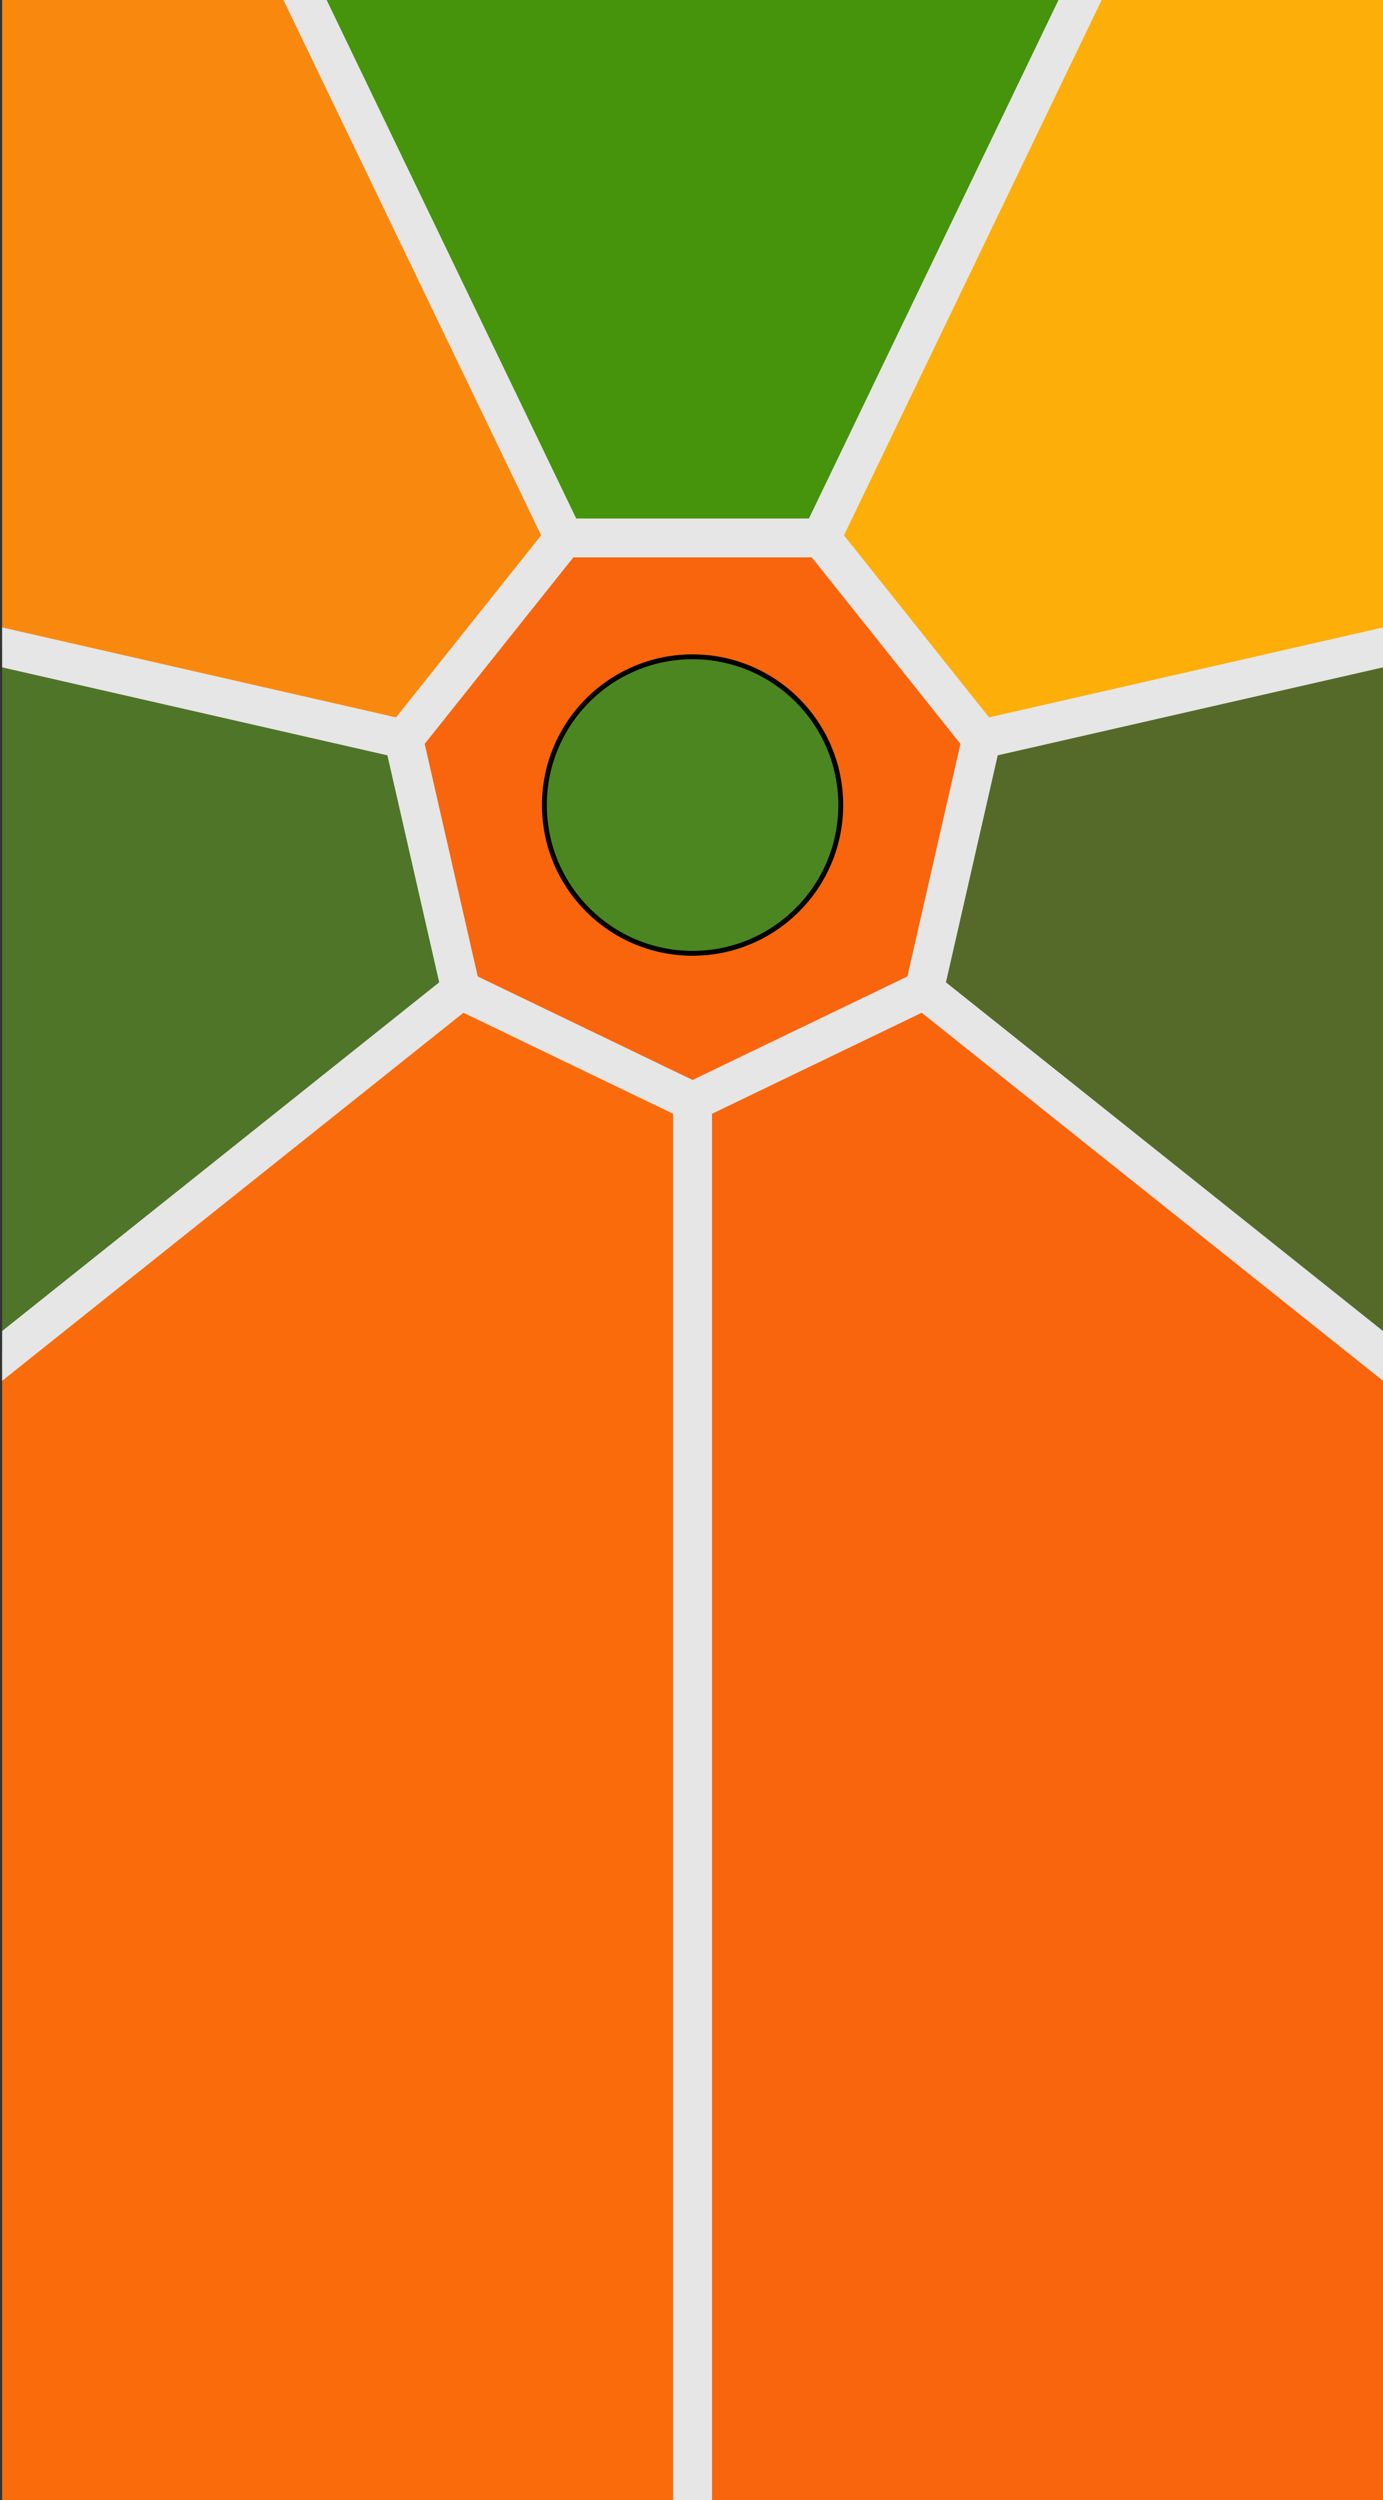 <?xml version="1.0" encoding="UTF-8" standalone="no"?>
<!-- Created with Inkscape (http://www.inkscape.org/) -->

<svg
   width="71.12mm"
   height="128.5mm"
   viewBox="0 0 252 455.315"
   id="svg2"
   version="1.1"
   inkscape:version="1.2.2 (1:1.2.2+202212051550+b0a8486541)"
   sodipodi:docname="PolyphemusII.svg"
   xml:space="preserve"
   xmlns:inkscape="http://www.inkscape.org/namespaces/inkscape"
   xmlns:sodipodi="http://sodipodi.sourceforge.net/DTD/sodipodi-0.dtd"
   xmlns="http://www.w3.org/2000/svg"
   xmlns:svg="http://www.w3.org/2000/svg"
   xmlns:rdf="http://www.w3.org/1999/02/22-rdf-syntax-ns#"
   xmlns:cc="http://creativecommons.org/ns#"
   xmlns:dc="http://purl.org/dc/elements/1.1/"><rect x="0" y="0" width="252" height="455.315" fill="#333333" stroke="none"/><defs
     id="defs4"><linearGradient
       id="SVGID_16_"
       gradientUnits="userSpaceOnUse"
       x1="-602.159"
       y1="1785.691"
       x2="-578.784"
       y2="1785.691"
       gradientTransform="matrix(0,1,1,0,-1773.841,602.399)">
			<stop
   offset="0"
   style="stop-color:#828181"
   id="stop138" />
			<stop
   offset="1"
   style="stop-color:#575757"
   id="stop140" />
		</linearGradient><linearGradient
       id="SVGID_17_"
       gradientUnits="userSpaceOnUse"
       x1="1062.069"
       y1="-4091.69"
       x2="1084.274"
       y2="-4091.69"
       gradientTransform="rotate(90,-1509.304,-2570.536)">
		<stop
   offset="0.006"
   style="stop-color:#FFFFFF"
   id="stop147" />
		<stop
   offset="1"
   style="stop-color:#7A7A7A"
   id="stop149" />
	</linearGradient><linearGradient
       id="SVGID_18_"
       gradientUnits="userSpaceOnUse"
       x1="58.862"
       y1="-54.641"
       x2="58.862"
       y2="-51.868"
       gradientTransform="matrix(1,0,0,-1,-47.006,-41.327)">
		<stop
   offset="0"
   style="stop-color:#FFFBFD"
   id="stop156" />
		<stop
   offset="1"
   style="stop-color:#808080"
   id="stop158" />
	</linearGradient><linearGradient
       id="SVGID_19_"
       gradientUnits="userSpaceOnUse"
       x1="-1240.793"
       y1="-381.897"
       x2="-1223.316"
       y2="-381.897"
       gradientTransform="matrix(0,-1,-1,0,-370.047,-1220.126)">
		<stop
   offset="0"
   style="stop-color:#B0AEAE"
   id="stop163" />
		<stop
   offset="1"
   style="stop-color:#616161"
   id="stop165" />
	</linearGradient><linearGradient
       id="SVGID_20_"
       gradientUnits="userSpaceOnUse"
       x1="-1884.864"
       y1="21.483"
       x2="-1884.864"
       y2="6.22"
       gradientTransform="rotate(180,-936.507,12.89)">
		<stop
   offset="0"
   style="stop-color:#FFFEFE"
   id="stop174" />
		<stop
   offset="1"
   style="stop-color:#545454"
   id="stop176" />
	</linearGradient><linearGradient
       id="SVGID_21_"
       gradientUnits="userSpaceOnUse"
       x1="-1884.864"
       y1="8.338"
       x2="-1884.864"
       y2="19.366"
       gradientTransform="rotate(180,-936.507,12.89)">
		<stop
   offset="0"
   style="stop-color:#FFFEFE"
   id="stop191" />
		<stop
   offset="1"
   style="stop-color:#706C6C"
   id="stop193" />
	</linearGradient><linearGradient
       id="SVGID_16_-3"
       gradientUnits="userSpaceOnUse"
       x1="-602.159"
       y1="1785.691"
       x2="-578.784"
       y2="1785.691"
       gradientTransform="matrix(0,1,1,0,-1773.841,602.399)">
			<stop
   offset="0"
   style="stop-color:#828181"
   id="stop138-1" />
			<stop
   offset="1"
   style="stop-color:#575757"
   id="stop140-7" />
		</linearGradient><linearGradient
       id="SVGID_17_-5"
       gradientUnits="userSpaceOnUse"
       x1="1062.069"
       y1="-4091.69"
       x2="1084.274"
       y2="-4091.69"
       gradientTransform="rotate(90,-1509.304,-2570.536)">
		<stop
   offset="0.006"
   style="stop-color:#FFFFFF"
   id="stop147-9" />
		<stop
   offset="1"
   style="stop-color:#7A7A7A"
   id="stop149-6" />
	</linearGradient><linearGradient
       id="SVGID_18_-2"
       gradientUnits="userSpaceOnUse"
       x1="58.862"
       y1="-54.641"
       x2="58.862"
       y2="-51.868"
       gradientTransform="matrix(1,0,0,-1,-47.006,-41.327)">
		<stop
   offset="0"
   style="stop-color:#FFFBFD"
   id="stop156-1" />
		<stop
   offset="1"
   style="stop-color:#808080"
   id="stop158-7" />
	</linearGradient><linearGradient
       id="SVGID_19_-8"
       gradientUnits="userSpaceOnUse"
       x1="-1240.793"
       y1="-381.897"
       x2="-1223.316"
       y2="-381.897"
       gradientTransform="matrix(0,-1,-1,0,-370.047,-1220.126)">
		<stop
   offset="0"
   style="stop-color:#B0AEAE"
   id="stop163-5" />
		<stop
   offset="1"
   style="stop-color:#616161"
   id="stop165-7" />
	</linearGradient><linearGradient
       id="SVGID_20_-4"
       gradientUnits="userSpaceOnUse"
       x1="-1884.864"
       y1="21.483"
       x2="-1884.864"
       y2="6.22"
       gradientTransform="rotate(180,-936.507,12.89)">
		<stop
   offset="0"
   style="stop-color:#FFFEFE"
   id="stop174-1" />
		<stop
   offset="1"
   style="stop-color:#545454"
   id="stop176-8" />
	</linearGradient><linearGradient
       id="SVGID_21_-5"
       gradientUnits="userSpaceOnUse"
       x1="-1884.864"
       y1="8.338"
       x2="-1884.864"
       y2="19.366"
       gradientTransform="rotate(180,-936.507,12.89)">
		<stop
   offset="0"
   style="stop-color:#FFFEFE"
   id="stop191-9" />
		<stop
   offset="1"
   style="stop-color:#706C6C"
   id="stop193-7" />
	</linearGradient><linearGradient
       id="SVGID_16_-9"
       gradientUnits="userSpaceOnUse"
       x1="-602.159"
       y1="1785.691"
       x2="-578.784"
       y2="1785.691"
       gradientTransform="matrix(0,1,1,0,-1773.841,602.399)">
			<stop
   offset="0"
   style="stop-color:#828181"
   id="stop138-2" />
			<stop
   offset="1"
   style="stop-color:#575757"
   id="stop140-5" />
		</linearGradient><linearGradient
       id="SVGID_17_-4"
       gradientUnits="userSpaceOnUse"
       x1="1062.069"
       y1="-4091.69"
       x2="1084.274"
       y2="-4091.69"
       gradientTransform="rotate(90,-1509.304,-2570.536)">
		<stop
   offset="0.006"
   style="stop-color:#FFFFFF"
   id="stop147-0" />
		<stop
   offset="1"
   style="stop-color:#7A7A7A"
   id="stop149-5" />
	</linearGradient><linearGradient
       id="SVGID_18_-9"
       gradientUnits="userSpaceOnUse"
       x1="58.862"
       y1="-54.641"
       x2="58.862"
       y2="-51.868"
       gradientTransform="matrix(1,0,0,-1,-47.006,-41.327)">
		<stop
   offset="0"
   style="stop-color:#FFFBFD"
   id="stop156-4" />
		<stop
   offset="1"
   style="stop-color:#808080"
   id="stop158-6" />
	</linearGradient><linearGradient
       id="SVGID_19_-9"
       gradientUnits="userSpaceOnUse"
       x1="-1240.793"
       y1="-381.897"
       x2="-1223.316"
       y2="-381.897"
       gradientTransform="matrix(0,-1,-1,0,-370.047,-1220.126)">
		<stop
   offset="0"
   style="stop-color:#B0AEAE"
   id="stop163-2" />
		<stop
   offset="1"
   style="stop-color:#616161"
   id="stop165-2" />
	</linearGradient><linearGradient
       id="SVGID_20_-47"
       gradientUnits="userSpaceOnUse"
       x1="-1884.864"
       y1="21.483"
       x2="-1884.864"
       y2="6.22"
       gradientTransform="rotate(180,-936.507,12.89)">
		<stop
   offset="0"
   style="stop-color:#FFFEFE"
   id="stop174-7" />
		<stop
   offset="1"
   style="stop-color:#545454"
   id="stop176-5" />
	</linearGradient><linearGradient
       id="SVGID_21_-4"
       gradientUnits="userSpaceOnUse"
       x1="-1884.864"
       y1="8.338"
       x2="-1884.864"
       y2="19.366"
       gradientTransform="rotate(180,-936.507,12.89)">
		<stop
   offset="0"
   style="stop-color:#FFFEFE"
   id="stop191-8" />
		<stop
   offset="1"
   style="stop-color:#706C6C"
   id="stop193-1" />
	</linearGradient><linearGradient
       id="SVGID_16_-0"
       gradientUnits="userSpaceOnUse"
       x1="-602.159"
       y1="1785.691"
       x2="-578.784"
       y2="1785.691"
       gradientTransform="matrix(0,1,1,0,-1773.841,602.399)">
			<stop
   offset="0"
   style="stop-color:#828181"
   id="stop138-6" />
			<stop
   offset="1"
   style="stop-color:#575757"
   id="stop140-2" />
		</linearGradient><linearGradient
       id="SVGID_17_-9"
       gradientUnits="userSpaceOnUse"
       x1="1062.069"
       y1="-4091.69"
       x2="1084.274"
       y2="-4091.69"
       gradientTransform="rotate(90,-1509.304,-2570.536)">
		<stop
   offset="0.006"
   style="stop-color:#FFFFFF"
   id="stop147-90" />
		<stop
   offset="1"
   style="stop-color:#7A7A7A"
   id="stop149-8" />
	</linearGradient><linearGradient
       id="SVGID_18_-1"
       gradientUnits="userSpaceOnUse"
       x1="58.862"
       y1="-54.641"
       x2="58.862"
       y2="-51.868"
       gradientTransform="matrix(1,0,0,-1,-47.006,-41.327)">
		<stop
   offset="0"
   style="stop-color:#FFFBFD"
   id="stop156-3" />
		<stop
   offset="1"
   style="stop-color:#808080"
   id="stop158-1" />
	</linearGradient><linearGradient
       id="SVGID_19_-1"
       gradientUnits="userSpaceOnUse"
       x1="-1240.793"
       y1="-381.897"
       x2="-1223.316"
       y2="-381.897"
       gradientTransform="matrix(0,-1,-1,0,-370.047,-1220.126)">
		<stop
   offset="0"
   style="stop-color:#B0AEAE"
   id="stop163-0" />
		<stop
   offset="1"
   style="stop-color:#616161"
   id="stop165-3" />
	</linearGradient><linearGradient
       id="SVGID_20_-40"
       gradientUnits="userSpaceOnUse"
       x1="-1884.864"
       y1="21.483"
       x2="-1884.864"
       y2="6.22"
       gradientTransform="rotate(180,-936.507,12.89)">
		<stop
   offset="0"
   style="stop-color:#FFFEFE"
   id="stop174-3" />
		<stop
   offset="1"
   style="stop-color:#545454"
   id="stop176-9" />
	</linearGradient><linearGradient
       id="SVGID_21_-1"
       gradientUnits="userSpaceOnUse"
       x1="-1884.864"
       y1="8.338"
       x2="-1884.864"
       y2="19.366"
       gradientTransform="rotate(180,-936.507,12.89)">
		<stop
   offset="0"
   style="stop-color:#FFFEFE"
   id="stop191-96" />
		<stop
   offset="1"
   style="stop-color:#706C6C"
   id="stop193-9" />
	</linearGradient><linearGradient
       id="SVGID_16_-99"
       gradientUnits="userSpaceOnUse"
       x1="-602.159"
       y1="1785.691"
       x2="-578.784"
       y2="1785.691"
       gradientTransform="matrix(0,1,1,0,-1773.841,602.399)">
			<stop
   offset="0"
   style="stop-color:#828181"
   id="stop138-14" />
			<stop
   offset="1"
   style="stop-color:#575757"
   id="stop140-9" />
		</linearGradient><linearGradient
       id="SVGID_17_-1"
       gradientUnits="userSpaceOnUse"
       x1="1062.069"
       y1="-4091.69"
       x2="1084.274"
       y2="-4091.69"
       gradientTransform="rotate(90,-1509.304,-2570.536)">
		<stop
   offset="0.006"
   style="stop-color:#FFFFFF"
   id="stop147-07" />
		<stop
   offset="1"
   style="stop-color:#7A7A7A"
   id="stop149-58" />
	</linearGradient><linearGradient
       id="SVGID_18_-7"
       gradientUnits="userSpaceOnUse"
       x1="58.862"
       y1="-54.641"
       x2="58.862"
       y2="-51.868"
       gradientTransform="matrix(1,0,0,-1,-47.006,-41.327)">
		<stop
   offset="0"
   style="stop-color:#FFFBFD"
   id="stop156-0" />
		<stop
   offset="1"
   style="stop-color:#808080"
   id="stop158-4" />
	</linearGradient><linearGradient
       id="SVGID_19_-80"
       gradientUnits="userSpaceOnUse"
       x1="-1240.793"
       y1="-381.897"
       x2="-1223.316"
       y2="-381.897"
       gradientTransform="matrix(0,-1,-1,0,-370.047,-1220.126)">
		<stop
   offset="0"
   style="stop-color:#B0AEAE"
   id="stop163-4" />
		<stop
   offset="1"
   style="stop-color:#616161"
   id="stop165-29" />
	</linearGradient><linearGradient
       id="SVGID_20_-6"
       gradientUnits="userSpaceOnUse"
       x1="-1884.864"
       y1="21.483"
       x2="-1884.864"
       y2="6.22"
       gradientTransform="rotate(180,-936.507,12.89)">
		<stop
   offset="0"
   style="stop-color:#FFFEFE"
   id="stop174-10" />
		<stop
   offset="1"
   style="stop-color:#545454"
   id="stop176-4" />
	</linearGradient><linearGradient
       id="SVGID_21_-2"
       gradientUnits="userSpaceOnUse"
       x1="-1884.864"
       y1="8.338"
       x2="-1884.864"
       y2="19.366"
       gradientTransform="rotate(180,-936.507,12.89)">
		<stop
   offset="0"
   style="stop-color:#FFFEFE"
   id="stop191-2" />
		<stop
   offset="1"
   style="stop-color:#706C6C"
   id="stop193-2" />
	</linearGradient><linearGradient
       id="SVGID_16_-5"
       gradientUnits="userSpaceOnUse"
       x1="-602.159"
       y1="1785.691"
       x2="-578.784"
       y2="1785.691"
       gradientTransform="matrix(0,1,1,0,-1773.841,602.399)">
			<stop
   offset="0"
   style="stop-color:#828181"
   id="stop138-17" />
			<stop
   offset="1"
   style="stop-color:#575757"
   id="stop140-4" />
		</linearGradient><linearGradient
       id="SVGID_17_-3"
       gradientUnits="userSpaceOnUse"
       x1="1062.069"
       y1="-4091.69"
       x2="1084.274"
       y2="-4091.69"
       gradientTransform="rotate(90,-1509.304,-2570.536)">
		<stop
   offset="0.006"
   style="stop-color:#FFFFFF"
   id="stop147-1" />
		<stop
   offset="1"
   style="stop-color:#7A7A7A"
   id="stop149-4" />
	</linearGradient><linearGradient
       id="SVGID_18_-6"
       gradientUnits="userSpaceOnUse"
       x1="58.862"
       y1="-54.641"
       x2="58.862"
       y2="-51.868"
       gradientTransform="matrix(1,0,0,-1,-47.006,-41.327)">
		<stop
   offset="0"
   style="stop-color:#FFFBFD"
   id="stop156-9" />
		<stop
   offset="1"
   style="stop-color:#808080"
   id="stop158-42" />
	</linearGradient><linearGradient
       id="SVGID_19_-2"
       gradientUnits="userSpaceOnUse"
       x1="-1240.793"
       y1="-381.897"
       x2="-1223.316"
       y2="-381.897"
       gradientTransform="matrix(0,-1,-1,0,-370.047,-1220.126)">
		<stop
   offset="0"
   style="stop-color:#B0AEAE"
   id="stop163-6" />
		<stop
   offset="1"
   style="stop-color:#616161"
   id="stop165-4" />
	</linearGradient><linearGradient
       id="SVGID_20_-1"
       gradientUnits="userSpaceOnUse"
       x1="-1884.864"
       y1="21.483"
       x2="-1884.864"
       y2="6.22"
       gradientTransform="rotate(180,-936.507,12.89)">
		<stop
   offset="0"
   style="stop-color:#FFFEFE"
   id="stop174-2" />
		<stop
   offset="1"
   style="stop-color:#545454"
   id="stop176-88" />
	</linearGradient><linearGradient
       id="SVGID_21_-9"
       gradientUnits="userSpaceOnUse"
       x1="-1884.864"
       y1="8.338"
       x2="-1884.864"
       y2="19.366"
       gradientTransform="rotate(180,-936.507,12.89)">
		<stop
   offset="0"
   style="stop-color:#FFFEFE"
   id="stop191-28" />
		<stop
   offset="1"
   style="stop-color:#706C6C"
   id="stop193-8" />
	</linearGradient><linearGradient
       id="SVGID_16_-04"
       gradientUnits="userSpaceOnUse"
       x1="-602.159"
       y1="1785.691"
       x2="-578.784"
       y2="1785.691"
       gradientTransform="matrix(0,1,1,0,-1773.841,602.399)">
			<stop
   offset="0"
   style="stop-color:#828181"
   id="stop138-8" />
			<stop
   offset="1"
   style="stop-color:#575757"
   id="stop140-70" />
		</linearGradient><linearGradient
       id="SVGID_17_-8"
       gradientUnits="userSpaceOnUse"
       x1="1062.069"
       y1="-4091.69"
       x2="1084.274"
       y2="-4091.69"
       gradientTransform="rotate(90,-1509.304,-2570.536)">
		<stop
   offset="0.006"
   style="stop-color:#FFFFFF"
   id="stop147-6" />
		<stop
   offset="1"
   style="stop-color:#7A7A7A"
   id="stop149-2" />
	</linearGradient><linearGradient
       id="SVGID_18_-4"
       gradientUnits="userSpaceOnUse"
       x1="58.862"
       y1="-54.641"
       x2="58.862"
       y2="-51.868"
       gradientTransform="matrix(1,0,0,-1,-47.006,-41.327)">
		<stop
   offset="0"
   style="stop-color:#FFFBFD"
   id="stop156-7" />
		<stop
   offset="1"
   style="stop-color:#808080"
   id="stop158-9" />
	</linearGradient><linearGradient
       id="SVGID_19_-3"
       gradientUnits="userSpaceOnUse"
       x1="-1240.793"
       y1="-381.897"
       x2="-1223.316"
       y2="-381.897"
       gradientTransform="matrix(0,-1,-1,0,-370.047,-1220.126)">
		<stop
   offset="0"
   style="stop-color:#B0AEAE"
   id="stop163-9" />
		<stop
   offset="1"
   style="stop-color:#616161"
   id="stop165-28" />
	</linearGradient><linearGradient
       id="SVGID_20_-3"
       gradientUnits="userSpaceOnUse"
       x1="-1884.864"
       y1="21.483"
       x2="-1884.864"
       y2="6.22"
       gradientTransform="rotate(180,-936.507,12.89)">
		<stop
   offset="0"
   style="stop-color:#FFFEFE"
   id="stop174-0" />
		<stop
   offset="1"
   style="stop-color:#545454"
   id="stop176-1" />
	</linearGradient><linearGradient
       id="SVGID_21_-7"
       gradientUnits="userSpaceOnUse"
       x1="-1884.864"
       y1="8.338"
       x2="-1884.864"
       y2="19.366"
       gradientTransform="rotate(180,-936.507,12.89)">
		<stop
   offset="0"
   style="stop-color:#FFFEFE"
   id="stop191-89" />
		<stop
   offset="1"
   style="stop-color:#706C6C"
   id="stop193-15" />
	</linearGradient><linearGradient
       id="SVGID_16_-90"
       gradientUnits="userSpaceOnUse"
       x1="-602.159"
       y1="1785.691"
       x2="-578.784"
       y2="1785.691"
       gradientTransform="matrix(0,1,1,0,-1773.841,602.399)">
			<stop
   offset="0"
   style="stop-color:#828181"
   id="stop138-5" />
			<stop
   offset="1"
   style="stop-color:#575757"
   id="stop140-6" />
		</linearGradient><linearGradient
       id="SVGID_17_-7"
       gradientUnits="userSpaceOnUse"
       x1="1062.069"
       y1="-4091.69"
       x2="1084.274"
       y2="-4091.69"
       gradientTransform="rotate(90,-1509.304,-2570.536)">
		<stop
   offset="0.006"
   style="stop-color:#FFFFFF"
   id="stop147-7" />
		<stop
   offset="1"
   style="stop-color:#7A7A7A"
   id="stop149-40" />
	</linearGradient><linearGradient
       id="SVGID_18_-64"
       gradientUnits="userSpaceOnUse"
       x1="58.862"
       y1="-54.641"
       x2="58.862"
       y2="-51.868"
       gradientTransform="matrix(1,0,0,-1,-47.006,-41.327)">
		<stop
   offset="0"
   style="stop-color:#FFFBFD"
   id="stop156-74" />
		<stop
   offset="1"
   style="stop-color:#808080"
   id="stop158-8" />
	</linearGradient><linearGradient
       id="SVGID_19_-5"
       gradientUnits="userSpaceOnUse"
       x1="-1240.793"
       y1="-381.897"
       x2="-1223.316"
       y2="-381.897"
       gradientTransform="matrix(0,-1,-1,0,-370.047,-1220.126)">
		<stop
   offset="0"
   style="stop-color:#B0AEAE"
   id="stop163-8" />
		<stop
   offset="1"
   style="stop-color:#616161"
   id="stop165-26" />
	</linearGradient><linearGradient
       id="SVGID_20_-0"
       gradientUnits="userSpaceOnUse"
       x1="-1884.864"
       y1="21.483"
       x2="-1884.864"
       y2="6.22"
       gradientTransform="rotate(180,-936.507,12.89)">
		<stop
   offset="0"
   style="stop-color:#FFFEFE"
   id="stop174-6" />
		<stop
   offset="1"
   style="stop-color:#545454"
   id="stop176-6" />
	</linearGradient><linearGradient
       id="SVGID_21_-46"
       gradientUnits="userSpaceOnUse"
       x1="-1884.864"
       y1="8.338"
       x2="-1884.864"
       y2="19.366"
       gradientTransform="rotate(180,-936.507,12.89)">
		<stop
   offset="0"
   style="stop-color:#FFFEFE"
   id="stop191-289" />
		<stop
   offset="1"
   style="stop-color:#706C6C"
   id="stop193-6" />
	</linearGradient><linearGradient
       id="SVGID_16_-9-0"
       gradientUnits="userSpaceOnUse"
       x1="-602.159"
       y1="1785.691"
       x2="-578.784"
       y2="1785.691"
       gradientTransform="matrix(0,1,1,0,-1773.841,602.399)">
			<stop
   offset="0"
   style="stop-color:#828181"
   id="stop138-2-2" />
			<stop
   offset="1"
   style="stop-color:#575757"
   id="stop140-5-1" />
		</linearGradient><linearGradient
       id="SVGID_17_-4-7"
       gradientUnits="userSpaceOnUse"
       x1="1062.069"
       y1="-4091.69"
       x2="1084.274"
       y2="-4091.69"
       gradientTransform="rotate(90,-1509.304,-2570.536)">
		<stop
   offset="0.006"
   style="stop-color:#FFFFFF"
   id="stop147-0-5" />
		<stop
   offset="1"
   style="stop-color:#7A7A7A"
   id="stop149-5-1" />
	</linearGradient><linearGradient
       id="SVGID_18_-9-7"
       gradientUnits="userSpaceOnUse"
       x1="58.862"
       y1="-54.641"
       x2="58.862"
       y2="-51.868"
       gradientTransform="matrix(1,0,0,-1,-47.006,-41.327)">
		<stop
   offset="0"
   style="stop-color:#FFFBFD"
   id="stop156-4-4" />
		<stop
   offset="1"
   style="stop-color:#808080"
   id="stop158-6-1" />
	</linearGradient><linearGradient
       id="SVGID_19_-9-7"
       gradientUnits="userSpaceOnUse"
       x1="-1240.793"
       y1="-381.897"
       x2="-1223.316"
       y2="-381.897"
       gradientTransform="matrix(0,-1,-1,0,-370.047,-1220.126)">
		<stop
   offset="0"
   style="stop-color:#B0AEAE"
   id="stop163-2-1" />
		<stop
   offset="1"
   style="stop-color:#616161"
   id="stop165-2-1" />
	</linearGradient><linearGradient
       id="SVGID_20_-47-1"
       gradientUnits="userSpaceOnUse"
       x1="-1884.864"
       y1="21.483"
       x2="-1884.864"
       y2="6.22"
       gradientTransform="rotate(180,-936.507,12.89)">
		<stop
   offset="0"
   style="stop-color:#FFFEFE"
   id="stop174-7-7" />
		<stop
   offset="1"
   style="stop-color:#545454"
   id="stop176-5-0" />
	</linearGradient><linearGradient
       id="SVGID_21_-4-4"
       gradientUnits="userSpaceOnUse"
       x1="-1884.864"
       y1="8.338"
       x2="-1884.864"
       y2="19.366"
       gradientTransform="rotate(180,-936.507,12.89)">
		<stop
   offset="0"
   style="stop-color:#FFFEFE"
   id="stop191-8-0" />
		<stop
   offset="1"
   style="stop-color:#706C6C"
   id="stop193-1-8" />
	</linearGradient><linearGradient
       id="SVGID_16_-7"
       gradientUnits="userSpaceOnUse"
       x1="-602.159"
       y1="1785.691"
       x2="-578.784"
       y2="1785.691"
       gradientTransform="matrix(0,1,1,0,-1773.841,602.399)">
			<stop
   offset="0"
   style="stop-color:#828181"
   id="stop138-0" />
			<stop
   offset="1"
   style="stop-color:#575757"
   id="stop140-60" />
		</linearGradient><linearGradient
       id="SVGID_17_-85"
       gradientUnits="userSpaceOnUse"
       x1="1062.069"
       y1="-4091.69"
       x2="1084.274"
       y2="-4091.69"
       gradientTransform="rotate(90,-1509.304,-2570.536)">
		<stop
   offset="0.006"
   style="stop-color:#FFFFFF"
   id="stop147-3" />
		<stop
   offset="1"
   style="stop-color:#7A7A7A"
   id="stop149-9" />
	</linearGradient><linearGradient
       id="SVGID_18_-41"
       gradientUnits="userSpaceOnUse"
       x1="58.862"
       y1="-54.641"
       x2="58.862"
       y2="-51.868"
       gradientTransform="matrix(1,0,0,-1,-47.006,-41.327)">
		<stop
   offset="0"
   style="stop-color:#FFFBFD"
   id="stop156-5" />
		<stop
   offset="1"
   style="stop-color:#808080"
   id="stop158-41" />
	</linearGradient><linearGradient
       id="SVGID_19_-55"
       gradientUnits="userSpaceOnUse"
       x1="-1240.793"
       y1="-381.897"
       x2="-1223.316"
       y2="-381.897"
       gradientTransform="matrix(0,-1,-1,0,-370.047,-1220.126)">
		<stop
   offset="0"
   style="stop-color:#B0AEAE"
   id="stop163-49" />
		<stop
   offset="1"
   style="stop-color:#616161"
   id="stop165-8" />
	</linearGradient><linearGradient
       id="SVGID_20_-38"
       gradientUnits="userSpaceOnUse"
       x1="-1884.864"
       y1="21.483"
       x2="-1884.864"
       y2="6.22"
       gradientTransform="rotate(180,-936.507,12.89)">
		<stop
   offset="0"
   style="stop-color:#FFFEFE"
   id="stop174-5" />
		<stop
   offset="1"
   style="stop-color:#545454"
   id="stop176-2" />
	</linearGradient><linearGradient
       id="SVGID_21_-22"
       gradientUnits="userSpaceOnUse"
       x1="-1884.864"
       y1="8.338"
       x2="-1884.864"
       y2="19.366"
       gradientTransform="rotate(180,-936.507,12.89)">
		<stop
   offset="0"
   style="stop-color:#FFFEFE"
   id="stop191-7" />
		<stop
   offset="1"
   style="stop-color:#706C6C"
   id="stop193-0" />
	</linearGradient><clipPath
       clipPathUnits="userSpaceOnUse"
       id="clipPath162512"><rect
         style="display:inline;fill:#ffffff;stroke:none;stroke-width:0.886"
         id="rect162514"
         width="251.61"
         height="455.315"
         x="0.39"
         y="597.047" /></clipPath></defs><sodipodi:namedview
     id="base"
     pagecolor="#ffffff"
     bordercolor="#666666"
     borderopacity="1.0"
     inkscape:pageopacity="0.0"
     inkscape:pageshadow="2"
     inkscape:zoom="1.4"
     inkscape:cx="182.85714"
     inkscape:cy="164.64286"
     inkscape:document-units="mm"
     inkscape:current-layer="layer1"
     showgrid="false"
     inkscape:window-width="1918"
     inkscape:window-height="1060"
     inkscape:window-x="1370"
     inkscape:window-y="18"
     inkscape:window-maximized="1"
     inkscape:snap-bbox="true"
     inkscape:snap-bbox-midpoints="true"
     inkscape:snap-object-midpoints="true"
     borderlayer="false"
     inkscape:snap-page="true"
     inkscape:showpageshadow="2"
     inkscape:pagecheckerboard="0"
     inkscape:deskcolor="#d1d1d1"><inkscape:grid
       type="xygrid"
       id="grid4155"
       spacingx="27"
       spacingy="27"
       units="mm"
       dotted="false"
       originy="11.622"
       originx="18.195"
       empspacing="2" /></sodipodi:namedview><g
     inkscape:groupmode="layer"
     id="layer7"
     inkscape:label="Colors"
     style="display:inline"><path
       style="font-variation-settings:normal;display:inline;opacity:1;vector-effect:none;fill:#f8650d;fill-opacity:1;stroke:none;stroke-width:7.087;stroke-linecap:butt;stroke-linejoin:miter;stroke-miterlimit:4;stroke-dasharray:none;stroke-dashoffset:0;stroke-opacity:1;-inkscape-stroke:none;stop-color:#000000;stop-opacity:1"
       d="m 126.195,797.669 42.219,-20.332 83.586,66.796 V 1052.362 H 126.162 Z"
       id="path128379"
       transform="translate(0,-597.047)" /><path
       style="font-variation-settings:normal;opacity:1;vector-effect:none;fill:#556a29;fill-opacity:1;stroke:none;stroke-width:7.087;stroke-linecap:butt;stroke-linejoin:miter;stroke-miterlimit:4;stroke-dasharray:none;stroke-dashoffset:0;stroke-opacity:1;-inkscape-stroke:none;stop-color:#000000;stop-opacity:1"
       d="m 168.414,180.29 10.427,-45.685 73.159,-16.545 v 129.026 z"
       id="path131178" /><path
       style="font-variation-settings:normal;opacity:1;vector-effect:none;fill:#fdae08;fill-opacity:1;stroke:none;stroke-width:7.087;stroke-linecap:butt;stroke-linejoin:miter;stroke-miterlimit:4;stroke-dasharray:none;stroke-dashoffset:0;stroke-opacity:1;-inkscape-stroke:none;stop-color:#000000;stop-opacity:1"
       d="m 178.841,134.606 73.159,-16.545 V 0 h -56.3 c 0,0 -46.076,97.97 -46.076,97.97 z"
       id="path132104" /><path
       style="font-variation-settings:normal;display:inline;vector-effect:none;fill:#fa6c0b;fill-opacity:1;stroke:none;stroke-width:7.087;stroke-linecap:butt;stroke-linejoin:miter;stroke-miterlimit:4;stroke-dasharray:none;stroke-dashoffset:0;stroke-opacity:1;-inkscape-stroke:none;stop-color:#000000"
       d="M 126.195,200.622 83.976,180.29 0.39,247.086 V 455.315 H 126.228 Z"
       id="path128379-8" /><path
       style="font-variation-settings:normal;vector-effect:none;fill:#4f7529;fill-opacity:1;stroke:none;stroke-width:7.087;stroke-linecap:butt;stroke-linejoin:miter;stroke-miterlimit:4;stroke-dasharray:none;stroke-dashoffset:0;stroke-opacity:1;-inkscape-stroke:none;stop-color:#000000"
       d="M 83.976,180.29 73.549,134.606 0.39,118.06 v 129.026 z"
       id="path131178-6" /><path
       style="font-variation-settings:normal;vector-effect:none;fill:#f9890e;fill-opacity:1;stroke:none;stroke-width:7.087;stroke-linecap:butt;stroke-linejoin:miter;stroke-miterlimit:4;stroke-dasharray:none;stroke-dashoffset:0;stroke-opacity:1;-inkscape-stroke:none;stop-color:#000000"
       d="M 73.549,134.606 0.39,118.06 V 7.7192792e-7 H 56.689 c 0,0 46.076,97.97 46.076,97.97 z"
       id="path132104-0" /><path
       style="font-variation-settings:normal;opacity:1;vector-effect:none;fill:#45940b;fill-opacity:1;stroke:none;stroke-width:7.087;stroke-linecap:butt;stroke-linejoin:miter;stroke-miterlimit:4;stroke-dasharray:none;stroke-dashoffset:0;stroke-opacity:1;-inkscape-stroke:none;stop-color:#000000;stop-opacity:1"
       d="M 102.765,97.97 H 149.625 L 195.7,0 56.689,7.7192792e-7 Z"
       id="path134005" /><path
       sodipodi:type="star"
       style="display:inline;opacity:1;fill:#f8650d;fill-opacity:1;stroke:#e6e6e6;stroke-width:7.087"
       id="path113063"
       inkscape:flatsided="true"
       sodipodi:sides="7"
       sodipodi:cx="126.19488"
       sodipodi:cy="146.62204"
       sodipodi:r1="54"
       sodipodi:r2="48.652321"
       sodipodi:arg1="1.5707963"
       sodipodi:arg2="2.0195953"
       inkscape:rounded="0"
       inkscape:randomized="0"
       d="M 126.195,200.622 83.976,180.29 73.549,134.606 l 29.216,-36.636 46.859,-2e-6 29.216,36.636 -10.427,45.685 z"
       inkscape:transform-center-y="2.6738406" /><circle
       style="display:inline;opacity:1;fill:#4c8621;fill-opacity:1;stroke:#000000;stroke-width:0.886"
       id="path115769"
       cx="126.195"
       cy="146.622"
       r="27" /></g><g
     inkscape:groupmode="layer"
     id="layer8"
     inkscape:label="eye"
     style="display:none"><circle
       style="display:inline;opacity:1;fill:#004d23;fill-opacity:1;stroke:#000000;stroke-width:0.886"
       id="path116709"
       cx="126.195"
       cy="146.622"
       r="3.543" /><g
       id="g142923-3"
       inkscape:transform-center-y="-1.3369192"
       style="display:inline"
       inkscape:transform-center-x="-4.0312419e-06"><path
         style="font-variation-settings:normal;opacity:1;vector-effect:none;fill:none;fill-opacity:1;stroke:#000000;stroke-width:0.886;stroke-linecap:butt;stroke-linejoin:miter;stroke-miterlimit:4;stroke-dasharray:none;stroke-dashoffset:0;stroke-opacity:1;-inkscape-stroke:none;stop-color:#000000;stop-opacity:1"
         d="m 126.195,143.079 v -23.457"
         id="path141966-3" /><path
         style="font-variation-settings:normal;opacity:1;vector-effect:none;fill:none;fill-opacity:1;stroke:#000000;stroke-width:0.886;stroke-linecap:butt;stroke-linejoin:miter;stroke-miterlimit:4;stroke-dasharray:none;stroke-dashoffset:0;stroke-opacity:1;-inkscape-stroke:none;stop-color:#000000;stop-opacity:1"
         d="m 128.965,144.413 18.339,-14.625"
         id="path141968-6" /><path
         style="font-variation-settings:normal;opacity:1;vector-effect:none;fill:none;fill-opacity:1;stroke:#000000;stroke-width:0.886;stroke-linecap:butt;stroke-linejoin:miter;stroke-miterlimit:4;stroke-dasharray:none;stroke-dashoffset:0;stroke-opacity:1;-inkscape-stroke:none;stop-color:#000000;stop-opacity:1"
         d="m 129.649,147.411 22.869,5.22"
         id="path141970-1" /><path
         style="font-variation-settings:normal;opacity:1;vector-effect:none;fill:none;fill-opacity:1;stroke:#000000;stroke-width:0.886;stroke-linecap:butt;stroke-linejoin:miter;stroke-miterlimit:4;stroke-dasharray:none;stroke-dashoffset:0;stroke-opacity:1;-inkscape-stroke:none;stop-color:#000000;stop-opacity:1"
         d="m 127.732,149.814 10.177,21.134"
         id="path141972-8" /><path
         style="font-variation-settings:normal;opacity:1;vector-effect:none;fill:none;fill-opacity:1;stroke:#000000;stroke-width:0.886;stroke-linecap:butt;stroke-linejoin:miter;stroke-miterlimit:4;stroke-dasharray:none;stroke-dashoffset:0;stroke-opacity:1;-inkscape-stroke:none;stop-color:#000000;stop-opacity:1"
         d="M 124.657,149.814 114.48,170.948"
         id="path141974-7" /><path
         style="font-variation-settings:normal;opacity:1;vector-effect:none;fill:none;fill-opacity:1;stroke:#000000;stroke-width:0.886;stroke-linecap:butt;stroke-linejoin:miter;stroke-miterlimit:4;stroke-dasharray:none;stroke-dashoffset:0;stroke-opacity:1;-inkscape-stroke:none;stop-color:#000000;stop-opacity:1"
         d="m 122.74,147.411 -22.869,5.22"
         id="path141976-0" /><path
         style="font-variation-settings:normal;opacity:1;vector-effect:none;fill:none;fill-opacity:1;stroke:#000000;stroke-width:0.886;stroke-linecap:butt;stroke-linejoin:miter;stroke-miterlimit:4;stroke-dasharray:none;stroke-dashoffset:0;stroke-opacity:1;-inkscape-stroke:none;stop-color:#000000;stop-opacity:1"
         d="m 123.425,144.413 -18.339,-14.625"
         id="path141978-5" /></g><g
       id="g142923"
       inkscape:transform-center-y="1.3369207"
       transform="rotate(180,126.195,146.622)"
       style="display:inline"><path
         style="font-variation-settings:normal;opacity:1;vector-effect:none;fill:none;fill-opacity:1;stroke:#000000;stroke-width:0.886;stroke-linecap:butt;stroke-linejoin:miter;stroke-miterlimit:4;stroke-dasharray:none;stroke-dashoffset:0;stroke-opacity:1;-inkscape-stroke:none;stop-color:#000000;stop-opacity:1"
         d="m 126.195,143.079 v -23.457"
         id="path141966" /><path
         style="font-variation-settings:normal;opacity:1;vector-effect:none;fill:none;fill-opacity:1;stroke:#000000;stroke-width:0.886;stroke-linecap:butt;stroke-linejoin:miter;stroke-miterlimit:4;stroke-dasharray:none;stroke-dashoffset:0;stroke-opacity:1;-inkscape-stroke:none;stop-color:#000000;stop-opacity:1"
         d="m 128.965,144.413 18.339,-14.625"
         id="path141968" /><path
         style="font-variation-settings:normal;opacity:1;vector-effect:none;fill:none;fill-opacity:1;stroke:#000000;stroke-width:0.886;stroke-linecap:butt;stroke-linejoin:miter;stroke-miterlimit:4;stroke-dasharray:none;stroke-dashoffset:0;stroke-opacity:1;-inkscape-stroke:none;stop-color:#000000;stop-opacity:1"
         d="m 129.649,147.411 22.869,5.22"
         id="path141970" /><path
         style="font-variation-settings:normal;opacity:1;vector-effect:none;fill:none;fill-opacity:1;stroke:#000000;stroke-width:0.886;stroke-linecap:butt;stroke-linejoin:miter;stroke-miterlimit:4;stroke-dasharray:none;stroke-dashoffset:0;stroke-opacity:1;-inkscape-stroke:none;stop-color:#000000;stop-opacity:1"
         d="m 127.732,149.814 10.177,21.134"
         id="path141972" /><path
         style="font-variation-settings:normal;opacity:1;vector-effect:none;fill:none;fill-opacity:1;stroke:#000000;stroke-width:0.886;stroke-linecap:butt;stroke-linejoin:miter;stroke-miterlimit:4;stroke-dasharray:none;stroke-dashoffset:0;stroke-opacity:1;-inkscape-stroke:none;stop-color:#000000;stop-opacity:1"
         d="M 124.657,149.814 114.48,170.948"
         id="path141974" /><path
         style="font-variation-settings:normal;opacity:1;vector-effect:none;fill:none;fill-opacity:1;stroke:#000000;stroke-width:0.886;stroke-linecap:butt;stroke-linejoin:miter;stroke-miterlimit:4;stroke-dasharray:none;stroke-dashoffset:0;stroke-opacity:1;-inkscape-stroke:none;stop-color:#000000;stop-opacity:1"
         d="m 122.74,147.411 -22.869,5.22"
         id="path141976" /><path
         style="font-variation-settings:normal;opacity:1;vector-effect:none;fill:none;fill-opacity:1;stroke:#000000;stroke-width:0.886;stroke-linecap:butt;stroke-linejoin:miter;stroke-miterlimit:4;stroke-dasharray:none;stroke-dashoffset:0;stroke-opacity:1;-inkscape-stroke:none;stop-color:#000000;stop-opacity:1"
         d="m 123.425,144.413 -18.339,-14.625"
         id="path141978" /></g></g><g
     inkscape:label="Layer 1"
     inkscape:groupmode="layer"
     id="layer1"
     transform="translate(0,-597.047)"
     style="display:inline"><g
       id="g160256"
       clip-path="url(#clipPath162512)"><path
         style="display:inline;vector-effect:none;fill:#ececec;fill-opacity:1;stroke:#e6e6e6;stroke-width:7.087;stroke-linecap:butt;stroke-linejoin:miter;stroke-miterlimit:4;stroke-dasharray:none;stroke-dashoffset:0;stroke-opacity:1"
         d="M 102.765,97.97 -49.528,-218.27"
         id="path92575"
         sodipodi:nodetypes="cc"
         transform="translate(0,597.047)" /><path
         style="display:inline;vector-effect:none;fill:#ececec;fill-opacity:1;stroke:#e6e6e6;stroke-width:7.087;stroke-linecap:butt;stroke-linejoin:miter;stroke-miterlimit:4;stroke-dasharray:none;stroke-dashoffset:0;stroke-opacity:1"
         d="M 149.625,97.97 301.918,-218.27"
         id="path92577"
         sodipodi:nodetypes="cc"
         transform="translate(0,597.047)" /><path
         style="display:inline;vector-effect:none;fill:#ececec;fill-opacity:1;stroke:#e6e6e6;stroke-width:7.087;stroke-linecap:butt;stroke-linejoin:miter;stroke-miterlimit:4;stroke-dasharray:none;stroke-dashoffset:0;stroke-opacity:1"
         d="M 73.549,134.606 -268.651,56.501"
         id="path92579"
         sodipodi:nodetypes="cc"
         transform="translate(0,597.047)" /><path
         style="display:inline;vector-effect:none;fill:#ececec;fill-opacity:1;stroke:#e6e6e6;stroke-width:7.087;stroke-linecap:butt;stroke-linejoin:miter;stroke-miterlimit:4;stroke-dasharray:none;stroke-dashoffset:0;stroke-opacity:1"
         d="M 178.841,134.606 521.041,56.501"
         id="path92581"
         sodipodi:nodetypes="cc"
         transform="translate(0,597.047)" /><path
         style="display:inline;vector-effect:none;fill:#ececec;fill-opacity:1;stroke:#e6e6e6;stroke-width:7.087;stroke-linecap:butt;stroke-linejoin:miter;stroke-miterlimit:4;stroke-dasharray:none;stroke-dashoffset:0;stroke-opacity:1"
         d="M 168.414,180.29 442.837,399.135"
         id="path92583"
         sodipodi:nodetypes="cc"
         transform="translate(0,597.047)" /><path
         style="display:inline;vector-effect:none;fill:#ececec;fill-opacity:1;stroke:#e6e6e6;stroke-width:7.087;stroke-linecap:butt;stroke-linejoin:miter;stroke-miterlimit:4;stroke-dasharray:none;stroke-dashoffset:0;stroke-opacity:1"
         d="M 83.976,180.29 -190.447,399.135"
         id="path92585"
         sodipodi:nodetypes="cc"
         transform="translate(0,597.047)" /><path
         style="display:inline;vector-effect:none;fill:#ececec;fill-opacity:1;stroke:#e6e6e6;stroke-width:7.087;stroke-linecap:butt;stroke-linejoin:miter;stroke-miterlimit:4;stroke-dasharray:none;stroke-dashoffset:0;stroke-opacity:1"
         d="M 126.195,200.622 V 551.622"
         id="path92587"
         sodipodi:nodetypes="cc"
         transform="translate(0,597.047)" /></g></g><g
     inkscape:groupmode="layer"
     id="layer2"
     inkscape:label="components"
     style="display:none"><g
       id="g200-2"
       transform="matrix(1.213,0,0,1.213,57.825,267.158)"
       style="display:inline">
	<g
   id="g145-8">
		
			<linearGradient
   id="linearGradient60395"
   gradientUnits="userSpaceOnUse"
   x1="-602.159"
   y1="1785.691"
   x2="-578.784"
   y2="1785.691"
   gradientTransform="matrix(0,1,1,0,-1773.841,602.399)">
			<stop
   offset="0"
   style="stop-color:#828181"
   id="stop57867-9" />
			<stop
   offset="1"
   style="stop-color:#575757"
   id="stop57869-3" />
		</linearGradient>
		<path
   fill="url(#SVGID_16_)"
   d="m 11.85,23.615 c -6.445,0 -11.688,-5.243 -11.688,-11.687 0,-6.445 5.243,-11.688 11.688,-11.688 6.445,0 11.687,5.243 11.687,11.688 0,6.444 -5.243,11.687 -11.687,11.687 z"
   id="path143-6"
   style="fill:url(#SVGID_16_-9)" />
	</g>
	
		<linearGradient
   id="linearGradient60401"
   gradientUnits="userSpaceOnUse"
   x1="1062.069"
   y1="-4091.69"
   x2="1084.274"
   y2="-4091.69"
   gradientTransform="rotate(90,-1509.304,-2570.536)">
		<stop
   offset="0.006"
   style="stop-color:#FFFFFF"
   id="stop57875-8" />
		<stop
   offset="1"
   style="stop-color:#7A7A7A"
   id="stop57877-0" />
	</linearGradient>
	<circle
   fill="url(#SVGID_17_)"
   cx="11.85"
   cy="11.94"
   r="11.102"
   id="circle152-2"
   style="fill:url(#SVGID_17_-4)" />
	<circle
   fill="#e0e0e0"
   cx="11.85"
   cy="11.94"
   r="10.443"
   id="circle154-1" />
	
		<linearGradient
   id="linearGradient60407"
   gradientUnits="userSpaceOnUse"
   x1="58.862"
   y1="-54.641"
   x2="58.862"
   y2="-51.868"
   gradientTransform="matrix(1,0,0,-1,-47.006,-41.327)">
		<stop
   offset="0"
   style="stop-color:#FFFBFD"
   id="stop57883-0" />
		<stop
   offset="1"
   style="stop-color:#808080"
   id="stop57885-5" />
	</linearGradient>
	<path
   fill="url(#SVGID_18_)"
   d="M 1.521,10.542 1.092,10.958 C 0.652,11.537 0.655,12.339 1.099,12.915 l 0.398,0.369 20.7,0.03 0.402,-0.384 c 0.46,-0.573 0.463,-1.387 0.008,-1.964 L 22.198,10.565 Z"
   id="path161-1"
   style="fill:url(#SVGID_18_-9)" />
	
		<linearGradient
   id="linearGradient60412"
   gradientUnits="userSpaceOnUse"
   x1="-1240.793"
   y1="-381.897"
   x2="-1223.316"
   y2="-381.897"
   gradientTransform="matrix(0,-1,-1,0,-370.047,-1220.126)">
		<stop
   offset="0"
   style="stop-color:#B0AEAE"
   id="stop57890-1" />
		<stop
   offset="1"
   style="stop-color:#616161"
   id="stop57892-0" />
	</linearGradient>
	<circle
   fill="url(#SVGID_19_)"
   cx="11.85"
   cy="11.928"
   r="8.738"
   id="circle168-8"
   style="fill:url(#SVGID_19_-9)" />
	<circle
   fill="#1f1f1f"
   cx="11.85"
   cy="11.928"
   r="8.167"
   id="circle170-5" />
	<path
   opacity="0.28"
   fill="#404040"
   d="m 11.85,4.297 c 4.213,0 7.629,3.782 7.629,8.448 0,4.666 -3.415,9.288 -7.629,9.288 -4.213,0 -7.629,-4.622 -7.629,-9.288 0,-4.666 3.415,-8.448 7.629,-8.448 z"
   id="path172-0" />
	
		<linearGradient
   id="linearGradient60419"
   gradientUnits="userSpaceOnUse"
   x1="-1884.864"
   y1="21.483"
   x2="-1884.864"
   y2="6.22"
   gradientTransform="rotate(180,-936.507,12.89)">
		<stop
   offset="0"
   style="stop-color:#FFFEFE"
   id="stop57899-6" />
		<stop
   offset="1"
   style="stop-color:#545454"
   id="stop57901-4" />
	</linearGradient>
	<circle
   fill="url(#SVGID_20_)"
   cx="11.85"
   cy="11.928"
   r="7.631"
   id="circle179-6"
   style="fill:url(#SVGID_20_-47)" />
	<circle
   fill="#e0e0e0"
   cx="11.85"
   cy="11.928"
   r="6.8"
   id="circle181-2" />
	<g
   opacity="0.43"
   id="g189-5">
		<path
   fill="#404040"
   d="m 11.85,4.746 c 4.175,0 7.561,3.257 7.623,7.296 5.5e-4,-0.038 0.006,-0.075 0.006,-0.114 0,-4.215 -3.415,-7.631 -7.629,-7.631 -4.213,0 -7.629,3.417 -7.629,7.631 0,0.038 0.005,0.076 0.006,0.114 0.062,-4.039 3.448,-7.296 7.623,-7.296 z"
   id="path183-8" />
		<path
   opacity="0.28"
   fill="#404040"
   d="m 4.227,12.042 c -5.5e-4,0.037 -0.006,0.073 -0.006,0.111 0,4.091 3.415,7.407 7.629,7.407 -4.175,-10e-6 -7.561,-3.356 -7.623,-7.517 z"
   id="path185-62" />
		<path
   opacity="0.28"
   fill="#404040"
   d="m 11.85,19.559 c 4.213,0 7.629,-3.316 7.629,-7.407 0,-0.037 -0.005,-0.073 -0.006,-0.111 -0.062,4.162 -3.448,7.517 -7.623,7.517 z"
   id="path187-8" />
	</g>
	
		<linearGradient
   id="linearGradient60429"
   gradientUnits="userSpaceOnUse"
   x1="-1884.864"
   y1="8.338"
   x2="-1884.864"
   y2="19.366"
   gradientTransform="rotate(180,-936.507,12.89)">
		<stop
   offset="0"
   style="stop-color:#FFFEFE"
   id="stop57911-4" />
		<stop
   offset="1"
   style="stop-color:#706C6C"
   id="stop57913-7" />
	</linearGradient>
	<circle
   fill="url(#SVGID_21_)"
   cx="11.85"
   cy="11.928"
   r="5.514"
   id="circle196-2"
   style="fill:url(#SVGID_21_-4)" />
	<circle
   cx="11.85"
   cy="11.928"
   r="4.867"
   id="circle198-4" />
</g><g
       id="g200-3"
       transform="matrix(1.213,0,0,1.213,165.825,267.158)"
       style="display:inline">
	<g
   id="g145-38">
		
			<linearGradient
   id="linearGradient60604"
   gradientUnits="userSpaceOnUse"
   x1="-602.159"
   y1="1785.691"
   x2="-578.784"
   y2="1785.691"
   gradientTransform="matrix(0,1,1,0,-1773.841,602.399)">
			<stop
   offset="0"
   style="stop-color:#828181"
   id="stop57867-0" />
			<stop
   offset="1"
   style="stop-color:#575757"
   id="stop57869-5" />
		</linearGradient>
		<path
   fill="url(#SVGID_16_)"
   d="m 11.85,23.615 c -6.445,0 -11.688,-5.243 -11.688,-11.687 0,-6.445 5.243,-11.688 11.688,-11.688 6.445,0 11.687,5.243 11.687,11.688 0,6.444 -5.243,11.687 -11.687,11.687 z"
   id="path143-66"
   style="fill:url(#SVGID_16_-0)" />
	</g>
	
		<linearGradient
   id="linearGradient60610"
   gradientUnits="userSpaceOnUse"
   x1="1062.069"
   y1="-4091.69"
   x2="1084.274"
   y2="-4091.69"
   gradientTransform="rotate(90,-1509.304,-2570.536)">
		<stop
   offset="0.006"
   style="stop-color:#FFFFFF"
   id="stop57875-4" />
		<stop
   offset="1"
   style="stop-color:#7A7A7A"
   id="stop57877-00" />
	</linearGradient>
	<circle
   fill="url(#SVGID_17_)"
   cx="11.85"
   cy="11.94"
   r="11.102"
   id="circle152-4"
   style="fill:url(#SVGID_17_-9)" />
	<circle
   fill="#e0e0e0"
   cx="11.85"
   cy="11.94"
   r="10.443"
   id="circle154-62" />
	
		<linearGradient
   id="linearGradient60616"
   gradientUnits="userSpaceOnUse"
   x1="58.862"
   y1="-54.641"
   x2="58.862"
   y2="-51.868"
   gradientTransform="matrix(1,0,0,-1,-47.006,-41.327)">
		<stop
   offset="0"
   style="stop-color:#FFFBFD"
   id="stop57883-6" />
		<stop
   offset="1"
   style="stop-color:#808080"
   id="stop57885-7" />
	</linearGradient>
	<path
   fill="url(#SVGID_18_)"
   d="M 1.521,10.542 1.092,10.958 C 0.652,11.537 0.655,12.339 1.099,12.915 l 0.398,0.369 20.7,0.03 0.402,-0.384 c 0.46,-0.573 0.463,-1.387 0.008,-1.964 L 22.198,10.565 Z"
   id="path161-5"
   style="fill:url(#SVGID_18_-1)" />
	
		<linearGradient
   id="linearGradient60621"
   gradientUnits="userSpaceOnUse"
   x1="-1240.793"
   y1="-381.897"
   x2="-1223.316"
   y2="-381.897"
   gradientTransform="matrix(0,-1,-1,0,-370.047,-1220.126)">
		<stop
   offset="0"
   style="stop-color:#B0AEAE"
   id="stop57890-6" />
		<stop
   offset="1"
   style="stop-color:#616161"
   id="stop57892-9" />
	</linearGradient>
	<circle
   fill="url(#SVGID_19_)"
   cx="11.85"
   cy="11.928"
   r="8.738"
   id="circle168-87"
   style="fill:url(#SVGID_19_-1)" />
	<circle
   fill="#1f1f1f"
   cx="11.85"
   cy="11.928"
   r="8.167"
   id="circle170-2" />
	<path
   opacity="0.28"
   fill="#404040"
   d="m 11.85,4.297 c 4.213,0 7.629,3.782 7.629,8.448 0,4.666 -3.415,9.288 -7.629,9.288 -4.213,0 -7.629,-4.622 -7.629,-9.288 0,-4.666 3.415,-8.448 7.629,-8.448 z"
   id="path172-8" />
	
		<linearGradient
   id="linearGradient60628"
   gradientUnits="userSpaceOnUse"
   x1="-1884.864"
   y1="21.483"
   x2="-1884.864"
   y2="6.22"
   gradientTransform="rotate(180,-936.507,12.89)">
		<stop
   offset="0"
   style="stop-color:#FFFEFE"
   id="stop57899-2" />
		<stop
   offset="1"
   style="stop-color:#545454"
   id="stop57901-9" />
	</linearGradient>
	<circle
   fill="url(#SVGID_20_)"
   cx="11.85"
   cy="11.928"
   r="7.631"
   id="circle179-9"
   style="fill:url(#SVGID_20_-40)" />
	<circle
   fill="#e0e0e0"
   cx="11.85"
   cy="11.928"
   r="6.8"
   id="circle181-6" />
	<g
   opacity="0.43"
   id="g189-0">
		<path
   fill="#404040"
   d="m 11.85,4.746 c 4.175,0 7.561,3.257 7.623,7.296 5.5e-4,-0.038 0.006,-0.075 0.006,-0.114 0,-4.215 -3.415,-7.631 -7.629,-7.631 -4.213,0 -7.629,3.417 -7.629,7.631 0,0.038 0.005,0.076 0.006,0.114 0.062,-4.039 3.448,-7.296 7.623,-7.296 z"
   id="path183-2" />
		<path
   opacity="0.28"
   fill="#404040"
   d="m 4.227,12.042 c -5.5e-4,0.037 -0.006,0.073 -0.006,0.111 0,4.091 3.415,7.407 7.629,7.407 -4.175,-10e-6 -7.561,-3.356 -7.623,-7.517 z"
   id="path185-7" />
		<path
   opacity="0.28"
   fill="#404040"
   d="m 11.85,19.559 c 4.213,0 7.629,-3.316 7.629,-7.407 0,-0.037 -0.005,-0.073 -0.006,-0.111 -0.062,4.162 -3.448,7.517 -7.623,7.517 z"
   id="path187-6" />
	</g>
	
		<linearGradient
   id="linearGradient60638"
   gradientUnits="userSpaceOnUse"
   x1="-1884.864"
   y1="8.338"
   x2="-1884.864"
   y2="19.366"
   gradientTransform="rotate(180,-936.507,12.89)">
		<stop
   offset="0"
   style="stop-color:#FFFEFE"
   id="stop57911-1" />
		<stop
   offset="1"
   style="stop-color:#706C6C"
   id="stop57913-3" />
	</linearGradient>
	<circle
   fill="url(#SVGID_21_)"
   cx="11.85"
   cy="11.928"
   r="5.514"
   id="circle196-21"
   style="fill:url(#SVGID_21_-1)" />
	<circle
   cx="11.85"
   cy="11.928"
   r="4.867"
   id="circle198-5" />
</g><g
       id="g200-0"
       transform="matrix(1.213,0,0,1.213,57.825,321.158)"
       style="display:inline">
	<g
   id="g145-5">
		
			<linearGradient
   id="linearGradient60813"
   gradientUnits="userSpaceOnUse"
   x1="-602.159"
   y1="1785.691"
   x2="-578.784"
   y2="1785.691"
   gradientTransform="matrix(0,1,1,0,-1773.841,602.399)">
			<stop
   offset="0"
   style="stop-color:#828181"
   id="stop57867-5" />
			<stop
   offset="1"
   style="stop-color:#575757"
   id="stop57869-2" />
		</linearGradient>
		<path
   fill="url(#SVGID_16_)"
   d="m 11.85,23.615 c -6.445,0 -11.688,-5.243 -11.688,-11.687 0,-6.445 5.243,-11.688 11.688,-11.688 6.445,0 11.687,5.243 11.687,11.688 0,6.444 -5.243,11.687 -11.687,11.687 z"
   id="path143-9"
   style="fill:url(#SVGID_16_-99)" />
	</g>
	
		<linearGradient
   id="linearGradient60819"
   gradientUnits="userSpaceOnUse"
   x1="1062.069"
   y1="-4091.69"
   x2="1084.274"
   y2="-4091.69"
   gradientTransform="rotate(90,-1509.304,-2570.536)">
		<stop
   offset="0.006"
   style="stop-color:#FFFFFF"
   id="stop57875-0" />
		<stop
   offset="1"
   style="stop-color:#7A7A7A"
   id="stop57877-2" />
	</linearGradient>
	<circle
   fill="url(#SVGID_17_)"
   cx="11.85"
   cy="11.94"
   r="11.102"
   id="circle152-8"
   style="fill:url(#SVGID_17_-1)" />
	<circle
   fill="#e0e0e0"
   cx="11.85"
   cy="11.94"
   r="10.443"
   id="circle154-3" />
	
		<linearGradient
   id="linearGradient60825"
   gradientUnits="userSpaceOnUse"
   x1="58.862"
   y1="-54.641"
   x2="58.862"
   y2="-51.868"
   gradientTransform="matrix(1,0,0,-1,-47.006,-41.327)">
		<stop
   offset="0"
   style="stop-color:#FFFBFD"
   id="stop57883-8" />
		<stop
   offset="1"
   style="stop-color:#808080"
   id="stop57885-0" />
	</linearGradient>
	<path
   fill="url(#SVGID_18_)"
   d="M 1.521,10.542 1.092,10.958 C 0.652,11.537 0.655,12.339 1.099,12.915 l 0.398,0.369 20.7,0.03 0.402,-0.384 c 0.46,-0.573 0.463,-1.387 0.008,-1.964 L 22.198,10.565 Z"
   id="path161-4"
   style="fill:url(#SVGID_18_-7)" />
	
		<linearGradient
   id="linearGradient60830"
   gradientUnits="userSpaceOnUse"
   x1="-1240.793"
   y1="-381.897"
   x2="-1223.316"
   y2="-381.897"
   gradientTransform="matrix(0,-1,-1,0,-370.047,-1220.126)">
		<stop
   offset="0"
   style="stop-color:#B0AEAE"
   id="stop57890-0" />
		<stop
   offset="1"
   style="stop-color:#616161"
   id="stop57892-91" />
	</linearGradient>
	<circle
   fill="url(#SVGID_19_)"
   cx="11.85"
   cy="11.928"
   r="8.738"
   id="circle168-9"
   style="fill:url(#SVGID_19_-80)" />
	<circle
   fill="#1f1f1f"
   cx="11.85"
   cy="11.928"
   r="8.167"
   id="circle170-6" />
	<path
   opacity="0.28"
   fill="#404040"
   d="m 11.85,4.297 c 4.213,0 7.629,3.782 7.629,8.448 0,4.666 -3.415,9.288 -7.629,9.288 -4.213,0 -7.629,-4.622 -7.629,-9.288 0,-4.666 3.415,-8.448 7.629,-8.448 z"
   id="path172-2" />
	
		<linearGradient
   id="linearGradient60837"
   gradientUnits="userSpaceOnUse"
   x1="-1884.864"
   y1="21.483"
   x2="-1884.864"
   y2="6.22"
   gradientTransform="rotate(180,-936.507,12.89)">
		<stop
   offset="0"
   style="stop-color:#FFFEFE"
   id="stop57899-5" />
		<stop
   offset="1"
   style="stop-color:#545454"
   id="stop57901-44" />
	</linearGradient>
	<circle
   fill="url(#SVGID_20_)"
   cx="11.85"
   cy="11.928"
   r="7.631"
   id="circle179-99"
   style="fill:url(#SVGID_20_-6)" />
	<circle
   fill="#e0e0e0"
   cx="11.85"
   cy="11.928"
   r="6.8"
   id="circle181-3" />
	<g
   opacity="0.43"
   id="g189-6">
		<path
   fill="#404040"
   d="m 11.85,4.746 c 4.175,0 7.561,3.257 7.623,7.296 5.5e-4,-0.038 0.006,-0.075 0.006,-0.114 0,-4.215 -3.415,-7.631 -7.629,-7.631 -4.213,0 -7.629,3.417 -7.629,7.631 0,0.038 0.005,0.076 0.006,0.114 0.062,-4.039 3.448,-7.296 7.623,-7.296 z"
   id="path183-0" />
		<path
   opacity="0.28"
   fill="#404040"
   d="m 4.227,12.042 c -5.5e-4,0.037 -0.006,0.073 -0.006,0.111 0,4.091 3.415,7.407 7.629,7.407 -4.175,-10e-6 -7.561,-3.356 -7.623,-7.517 z"
   id="path185-5" />
		<path
   opacity="0.28"
   fill="#404040"
   d="m 11.85,19.559 c 4.213,0 7.629,-3.316 7.629,-7.407 0,-0.037 -0.005,-0.073 -0.006,-0.111 -0.062,4.162 -3.448,7.517 -7.623,7.517 z"
   id="path187-0" />
	</g>
	
		<linearGradient
   id="linearGradient60847"
   gradientUnits="userSpaceOnUse"
   x1="-1884.864"
   y1="8.338"
   x2="-1884.864"
   y2="19.366"
   gradientTransform="rotate(180,-936.507,12.89)">
		<stop
   offset="0"
   style="stop-color:#FFFEFE"
   id="stop57911-2" />
		<stop
   offset="1"
   style="stop-color:#706C6C"
   id="stop57913-9" />
	</linearGradient>
	<circle
   fill="url(#SVGID_21_)"
   cx="11.85"
   cy="11.928"
   r="5.514"
   id="circle196-4"
   style="fill:url(#SVGID_21_-2)" />
	<circle
   cx="11.85"
   cy="11.928"
   r="4.867"
   id="circle198-3" />
</g><g
       id="g200-8"
       transform="matrix(1.213,0,0,1.213,165.825,321.158)"
       style="display:inline">
	<g
   id="g145-6">
		
			<linearGradient
   id="linearGradient61022"
   gradientUnits="userSpaceOnUse"
   x1="-602.159"
   y1="1785.691"
   x2="-578.784"
   y2="1785.691"
   gradientTransform="matrix(0,1,1,0,-1773.841,602.399)">
			<stop
   offset="0"
   style="stop-color:#828181"
   id="stop57867-83" />
			<stop
   offset="1"
   style="stop-color:#575757"
   id="stop57869-83" />
		</linearGradient>
		<path
   fill="url(#SVGID_16_)"
   d="m 11.85,23.615 c -6.445,0 -11.688,-5.243 -11.688,-11.687 0,-6.445 5.243,-11.688 11.688,-11.688 6.445,0 11.687,5.243 11.687,11.688 0,6.444 -5.243,11.687 -11.687,11.687 z"
   id="path143-33"
   style="fill:url(#SVGID_16_-5)" />
	</g>
	
		<linearGradient
   id="linearGradient61028"
   gradientUnits="userSpaceOnUse"
   x1="1062.069"
   y1="-4091.69"
   x2="1084.274"
   y2="-4091.69"
   gradientTransform="rotate(90,-1509.304,-2570.536)">
		<stop
   offset="0.006"
   style="stop-color:#FFFFFF"
   id="stop57875-80" />
		<stop
   offset="1"
   style="stop-color:#7A7A7A"
   id="stop57877-4" />
	</linearGradient>
	<circle
   fill="url(#SVGID_17_)"
   cx="11.85"
   cy="11.94"
   r="11.102"
   id="circle152-7"
   style="fill:url(#SVGID_17_-3)" />
	<circle
   fill="#e0e0e0"
   cx="11.85"
   cy="11.94"
   r="10.443"
   id="circle154-68" />
	
		<linearGradient
   id="linearGradient61034"
   gradientUnits="userSpaceOnUse"
   x1="58.862"
   y1="-54.641"
   x2="58.862"
   y2="-51.868"
   gradientTransform="matrix(1,0,0,-1,-47.006,-41.327)">
		<stop
   offset="0"
   style="stop-color:#FFFBFD"
   id="stop57883-9" />
		<stop
   offset="1"
   style="stop-color:#808080"
   id="stop57885-06" />
	</linearGradient>
	<path
   fill="url(#SVGID_18_)"
   d="M 1.521,10.542 1.092,10.958 C 0.652,11.537 0.655,12.339 1.099,12.915 l 0.398,0.369 20.7,0.03 0.402,-0.384 c 0.46,-0.573 0.463,-1.387 0.008,-1.964 L 22.198,10.565 Z"
   id="path161-8"
   style="fill:url(#SVGID_18_-6)" />
	
		<linearGradient
   id="linearGradient61039"
   gradientUnits="userSpaceOnUse"
   x1="-1240.793"
   y1="-381.897"
   x2="-1223.316"
   y2="-381.897"
   gradientTransform="matrix(0,-1,-1,0,-370.047,-1220.126)">
		<stop
   offset="0"
   style="stop-color:#B0AEAE"
   id="stop57890-7" />
		<stop
   offset="1"
   style="stop-color:#616161"
   id="stop57892-90" />
	</linearGradient>
	<circle
   fill="url(#SVGID_19_)"
   cx="11.85"
   cy="11.928"
   r="8.738"
   id="circle168-3"
   style="fill:url(#SVGID_19_-2)" />
	<circle
   fill="#1f1f1f"
   cx="11.85"
   cy="11.928"
   r="8.167"
   id="circle170-3" />
	<path
   opacity="0.28"
   fill="#404040"
   d="m 11.85,4.297 c 4.213,0 7.629,3.782 7.629,8.448 0,4.666 -3.415,9.288 -7.629,9.288 -4.213,0 -7.629,-4.622 -7.629,-9.288 0,-4.666 3.415,-8.448 7.629,-8.448 z"
   id="path172-3" />
	
		<linearGradient
   id="linearGradient61046"
   gradientUnits="userSpaceOnUse"
   x1="-1884.864"
   y1="21.483"
   x2="-1884.864"
   y2="6.22"
   gradientTransform="rotate(180,-936.507,12.89)">
		<stop
   offset="0"
   style="stop-color:#FFFEFE"
   id="stop57899-7" />
		<stop
   offset="1"
   style="stop-color:#545454"
   id="stop57901-3" />
	</linearGradient>
	<circle
   fill="url(#SVGID_20_)"
   cx="11.85"
   cy="11.928"
   r="7.631"
   id="circle179-2"
   style="fill:url(#SVGID_20_-1)" />
	<circle
   fill="#e0e0e0"
   cx="11.85"
   cy="11.928"
   r="6.8"
   id="circle181-65" />
	<g
   opacity="0.43"
   id="g189-2">
		<path
   fill="#404040"
   d="m 11.85,4.746 c 4.175,0 7.561,3.257 7.623,7.296 5.5e-4,-0.038 0.006,-0.075 0.006,-0.114 0,-4.215 -3.415,-7.631 -7.629,-7.631 -4.213,0 -7.629,3.417 -7.629,7.631 0,0.038 0.005,0.076 0.006,0.114 0.062,-4.039 3.448,-7.296 7.623,-7.296 z"
   id="path183-6" />
		<path
   opacity="0.28"
   fill="#404040"
   d="m 4.227,12.042 c -5.5e-4,0.037 -0.006,0.073 -0.006,0.111 0,4.091 3.415,7.407 7.629,7.407 -4.175,-10e-6 -7.561,-3.356 -7.623,-7.517 z"
   id="path185-58" />
		<path
   opacity="0.28"
   fill="#404040"
   d="m 11.85,19.559 c 4.213,0 7.629,-3.316 7.629,-7.407 0,-0.037 -0.005,-0.073 -0.006,-0.111 -0.062,4.162 -3.448,7.517 -7.623,7.517 z"
   id="path187-7" />
	</g>
	
		<linearGradient
   id="linearGradient61056"
   gradientUnits="userSpaceOnUse"
   x1="-1884.864"
   y1="8.338"
   x2="-1884.864"
   y2="19.366"
   gradientTransform="rotate(180,-936.507,12.89)">
		<stop
   offset="0"
   style="stop-color:#FFFEFE"
   id="stop57911-9" />
		<stop
   offset="1"
   style="stop-color:#706C6C"
   id="stop57913-6" />
	</linearGradient>
	<circle
   fill="url(#SVGID_21_)"
   cx="11.85"
   cy="11.928"
   r="5.514"
   id="circle196-0"
   style="fill:url(#SVGID_21_-9)" />
	<circle
   cx="11.85"
   cy="11.928"
   r="4.867"
   id="circle198-41" />
</g><g
       id="g200-4"
       transform="matrix(1.213,0,0,1.213,57.825,375.158)"
       style="display:inline">
	<g
   id="g145-9">
		
			<linearGradient
   id="linearGradient61231"
   gradientUnits="userSpaceOnUse"
   x1="-602.159"
   y1="1785.691"
   x2="-578.784"
   y2="1785.691"
   gradientTransform="matrix(0,1,1,0,-1773.841,602.399)">
			<stop
   offset="0"
   style="stop-color:#828181"
   id="stop57867-2" />
			<stop
   offset="1"
   style="stop-color:#575757"
   id="stop57869-57" />
		</linearGradient>
		<path
   fill="url(#SVGID_16_)"
   d="m 11.85,23.615 c -6.445,0 -11.688,-5.243 -11.688,-11.687 0,-6.445 5.243,-11.688 11.688,-11.688 6.445,0 11.687,5.243 11.687,11.688 0,6.444 -5.243,11.687 -11.687,11.687 z"
   id="path143-4"
   style="fill:url(#SVGID_16_-04)" />
	</g>
	
		<linearGradient
   id="linearGradient61237"
   gradientUnits="userSpaceOnUse"
   x1="1062.069"
   y1="-4091.69"
   x2="1084.274"
   y2="-4091.69"
   gradientTransform="rotate(90,-1509.304,-2570.536)">
		<stop
   offset="0.006"
   style="stop-color:#FFFFFF"
   id="stop57875-9" />
		<stop
   offset="1"
   style="stop-color:#7A7A7A"
   id="stop57877-9" />
	</linearGradient>
	<circle
   fill="url(#SVGID_17_)"
   cx="11.85"
   cy="11.94"
   r="11.102"
   id="circle152-45"
   style="fill:url(#SVGID_17_-8)" />
	<circle
   fill="#e0e0e0"
   cx="11.85"
   cy="11.94"
   r="10.443"
   id="circle154-9" />
	
		<linearGradient
   id="linearGradient61243"
   gradientUnits="userSpaceOnUse"
   x1="58.862"
   y1="-54.641"
   x2="58.862"
   y2="-51.868"
   gradientTransform="matrix(1,0,0,-1,-47.006,-41.327)">
		<stop
   offset="0"
   style="stop-color:#FFFBFD"
   id="stop57883-3" />
		<stop
   offset="1"
   style="stop-color:#808080"
   id="stop57885-57" />
	</linearGradient>
	<path
   fill="url(#SVGID_18_)"
   d="M 1.521,10.542 1.092,10.958 C 0.652,11.537 0.655,12.339 1.099,12.915 l 0.398,0.369 20.7,0.03 0.402,-0.384 c 0.46,-0.573 0.463,-1.387 0.008,-1.964 L 22.198,10.565 Z"
   id="path161-0"
   style="fill:url(#SVGID_18_-4)" />
	
		<linearGradient
   id="linearGradient61248"
   gradientUnits="userSpaceOnUse"
   x1="-1240.793"
   y1="-381.897"
   x2="-1223.316"
   y2="-381.897"
   gradientTransform="matrix(0,-1,-1,0,-370.047,-1220.126)">
		<stop
   offset="0"
   style="stop-color:#B0AEAE"
   id="stop57890-8" />
		<stop
   offset="1"
   style="stop-color:#616161"
   id="stop57892-1" />
	</linearGradient>
	<circle
   fill="url(#SVGID_19_)"
   cx="11.85"
   cy="11.928"
   r="8.738"
   id="circle168-99"
   style="fill:url(#SVGID_19_-3)" />
	<circle
   fill="#1f1f1f"
   cx="11.85"
   cy="11.928"
   r="8.167"
   id="circle170-7" />
	<path
   opacity="0.28"
   fill="#404040"
   d="m 11.85,4.297 c 4.213,0 7.629,3.782 7.629,8.448 0,4.666 -3.415,9.288 -7.629,9.288 -4.213,0 -7.629,-4.622 -7.629,-9.288 0,-4.666 3.415,-8.448 7.629,-8.448 z"
   id="path172-82" />
	
		<linearGradient
   id="linearGradient61255"
   gradientUnits="userSpaceOnUse"
   x1="-1884.864"
   y1="21.483"
   x2="-1884.864"
   y2="6.22"
   gradientTransform="rotate(180,-936.507,12.89)">
		<stop
   offset="0"
   style="stop-color:#FFFEFE"
   id="stop57899-53" />
		<stop
   offset="1"
   style="stop-color:#545454"
   id="stop57901-49" />
	</linearGradient>
	<circle
   fill="url(#SVGID_20_)"
   cx="11.85"
   cy="11.928"
   r="7.631"
   id="circle179-0"
   style="fill:url(#SVGID_20_-3)" />
	<circle
   fill="#e0e0e0"
   cx="11.85"
   cy="11.928"
   r="6.8"
   id="circle181-20" />
	<g
   opacity="0.43"
   id="g189-1">
		<path
   fill="#404040"
   d="m 11.85,4.746 c 4.175,0 7.561,3.257 7.623,7.296 5.5e-4,-0.038 0.006,-0.075 0.006,-0.114 0,-4.215 -3.415,-7.631 -7.629,-7.631 -4.213,0 -7.629,3.417 -7.629,7.631 0,0.038 0.005,0.076 0.006,0.114 0.062,-4.039 3.448,-7.296 7.623,-7.296 z"
   id="path183-9" />
		<path
   opacity="0.28"
   fill="#404040"
   d="m 4.227,12.042 c -5.5e-4,0.037 -0.006,0.073 -0.006,0.111 0,4.091 3.415,7.407 7.629,7.407 -4.175,-10e-6 -7.561,-3.356 -7.623,-7.517 z"
   id="path185-621" />
		<path
   opacity="0.28"
   fill="#404040"
   d="m 11.85,19.559 c 4.213,0 7.629,-3.316 7.629,-7.407 0,-0.037 -0.005,-0.073 -0.006,-0.111 -0.062,4.162 -3.448,7.517 -7.623,7.517 z"
   id="path187-2" />
	</g>
	
		<linearGradient
   id="linearGradient61265"
   gradientUnits="userSpaceOnUse"
   x1="-1884.864"
   y1="8.338"
   x2="-1884.864"
   y2="19.366"
   gradientTransform="rotate(180,-936.507,12.89)">
		<stop
   offset="0"
   style="stop-color:#FFFEFE"
   id="stop57911-0" />
		<stop
   offset="1"
   style="stop-color:#706C6C"
   id="stop57913-73" />
	</linearGradient>
	<circle
   fill="url(#SVGID_21_)"
   cx="11.85"
   cy="11.928"
   r="5.514"
   id="circle196-1"
   style="fill:url(#SVGID_21_-7)" />
	<circle
   cx="11.85"
   cy="11.928"
   r="4.867"
   id="circle198-1" />
</g><g
       id="g200-07"
       transform="matrix(1.213,0,0,1.213,165.825,375.158)"
       style="display:inline">
	<g
   id="g145-0">
		
			<linearGradient
   id="linearGradient61440"
   gradientUnits="userSpaceOnUse"
   x1="-602.159"
   y1="1785.691"
   x2="-578.784"
   y2="1785.691"
   gradientTransform="matrix(0,1,1,0,-1773.841,602.399)">
			<stop
   offset="0"
   style="stop-color:#828181"
   id="stop57867-1" />
			<stop
   offset="1"
   style="stop-color:#575757"
   id="stop57869-0" />
		</linearGradient>
		<path
   fill="url(#SVGID_16_)"
   d="m 11.85,23.615 c -6.445,0 -11.688,-5.243 -11.688,-11.687 0,-6.445 5.243,-11.688 11.688,-11.688 6.445,0 11.687,5.243 11.687,11.688 0,6.444 -5.243,11.687 -11.687,11.687 z"
   id="path143-1"
   style="fill:url(#SVGID_16_-90)" />
	</g>
	
		<linearGradient
   id="linearGradient61446"
   gradientUnits="userSpaceOnUse"
   x1="1062.069"
   y1="-4091.69"
   x2="1084.274"
   y2="-4091.69"
   gradientTransform="rotate(90,-1509.304,-2570.536)">
		<stop
   offset="0.006"
   style="stop-color:#FFFFFF"
   id="stop57875-3" />
		<stop
   offset="1"
   style="stop-color:#7A7A7A"
   id="stop57877-7" />
	</linearGradient>
	<circle
   fill="url(#SVGID_17_)"
   cx="11.85"
   cy="11.94"
   r="11.102"
   id="circle152-72"
   style="fill:url(#SVGID_17_-7)" />
	<circle
   fill="#e0e0e0"
   cx="11.85"
   cy="11.94"
   r="10.443"
   id="circle154-64" />
	
		<linearGradient
   id="linearGradient61452"
   gradientUnits="userSpaceOnUse"
   x1="58.862"
   y1="-54.641"
   x2="58.862"
   y2="-51.868"
   gradientTransform="matrix(1,0,0,-1,-47.006,-41.327)">
		<stop
   offset="0"
   style="stop-color:#FFFBFD"
   id="stop57883-5" />
		<stop
   offset="1"
   style="stop-color:#808080"
   id="stop57885-2" />
	</linearGradient>
	<path
   fill="url(#SVGID_18_)"
   d="M 1.521,10.542 1.092,10.958 C 0.652,11.537 0.655,12.339 1.099,12.915 l 0.398,0.369 20.7,0.03 0.402,-0.384 c 0.46,-0.573 0.463,-1.387 0.008,-1.964 L 22.198,10.565 Z"
   id="path161-02"
   style="fill:url(#SVGID_18_-64)" />
	
		<linearGradient
   id="linearGradient61457"
   gradientUnits="userSpaceOnUse"
   x1="-1240.793"
   y1="-381.897"
   x2="-1223.316"
   y2="-381.897"
   gradientTransform="matrix(0,-1,-1,0,-370.047,-1220.126)">
		<stop
   offset="0"
   style="stop-color:#B0AEAE"
   id="stop57890-9" />
		<stop
   offset="1"
   style="stop-color:#616161"
   id="stop57892-09" />
	</linearGradient>
	<circle
   fill="url(#SVGID_19_)"
   cx="11.85"
   cy="11.928"
   r="8.738"
   id="circle168-94"
   style="fill:url(#SVGID_19_-5)" />
	<circle
   fill="#1f1f1f"
   cx="11.85"
   cy="11.928"
   r="8.167"
   id="circle170-51" />
	<path
   opacity="0.28"
   fill="#404040"
   d="m 11.85,4.297 c 4.213,0 7.629,3.782 7.629,8.448 0,4.666 -3.415,9.288 -7.629,9.288 -4.213,0 -7.629,-4.622 -7.629,-9.288 0,-4.666 3.415,-8.448 7.629,-8.448 z"
   id="path172-03" />
	
		<linearGradient
   id="linearGradient61464"
   gradientUnits="userSpaceOnUse"
   x1="-1884.864"
   y1="21.483"
   x2="-1884.864"
   y2="6.22"
   gradientTransform="rotate(180,-936.507,12.89)">
		<stop
   offset="0"
   style="stop-color:#FFFEFE"
   id="stop57899-78" />
		<stop
   offset="1"
   style="stop-color:#545454"
   id="stop57901-86" />
	</linearGradient>
	<circle
   fill="url(#SVGID_20_)"
   cx="11.85"
   cy="11.928"
   r="7.631"
   id="circle179-04"
   style="fill:url(#SVGID_20_-0)" />
	<circle
   fill="#e0e0e0"
   cx="11.85"
   cy="11.928"
   r="6.8"
   id="circle181-67" />
	<g
   opacity="0.43"
   id="g189-60">
		<path
   fill="#404040"
   d="m 11.85,4.746 c 4.175,0 7.561,3.257 7.623,7.296 5.5e-4,-0.038 0.006,-0.075 0.006,-0.114 0,-4.215 -3.415,-7.631 -7.629,-7.631 -4.213,0 -7.629,3.417 -7.629,7.631 0,0.038 0.005,0.076 0.006,0.114 0.062,-4.039 3.448,-7.296 7.623,-7.296 z"
   id="path183-97" />
		<path
   opacity="0.28"
   fill="#404040"
   d="m 4.227,12.042 c -5.5e-4,0.037 -0.006,0.073 -0.006,0.111 0,4.091 3.415,7.407 7.629,7.407 -4.175,-10e-6 -7.561,-3.356 -7.623,-7.517 z"
   id="path185-59" />
		<path
   opacity="0.28"
   fill="#404040"
   d="m 11.85,19.559 c 4.213,0 7.629,-3.316 7.629,-7.407 0,-0.037 -0.005,-0.073 -0.006,-0.111 -0.062,4.162 -3.448,7.517 -7.623,7.517 z"
   id="path187-78" />
	</g>
	
		<linearGradient
   id="linearGradient61474"
   gradientUnits="userSpaceOnUse"
   x1="-1884.864"
   y1="8.338"
   x2="-1884.864"
   y2="19.366"
   gradientTransform="rotate(180,-936.507,12.89)">
		<stop
   offset="0"
   style="stop-color:#FFFEFE"
   id="stop57911-5" />
		<stop
   offset="1"
   style="stop-color:#706C6C"
   id="stop57913-33" />
	</linearGradient>
	<circle
   fill="url(#SVGID_21_)"
   cx="11.85"
   cy="11.928"
   r="5.514"
   id="circle196-8"
   style="fill:url(#SVGID_21_-46)" />
	<circle
   cx="11.85"
   cy="11.928"
   r="4.867"
   id="circle198-37" />
</g><g
       id="g58398"
       transform="matrix(-1.213,0,0,-1.213,222.351,181.834)">
	<path
   opacity="0.4"
   enable-background="new    "
   d="M 15.06,0.045 V 1.31 C 14.766,1.29 14.473,1.265 14.174,1.265 c -0.298,0 -0.59,0.025 -0.883,0.044 V 0.045 C 5.876,0.503 -3e-5,6.644 -3e-5,14.174 c 0,7.828 6.346,14.174 14.174,14.174 7.828,0 14.174,-6.346 14.174,-14.174 0,-7.529 -5.875,-13.67 -13.288,-14.129 z m -0.886,2.123 c 0.299,0 0.593,0.023 0.886,0.045 v 0.743 c 5.817,0.452 10.399,5.297 10.399,11.219 0,6.221 -5.053,11.264 -11.285,11.264 -6.233,0 -11.285,-5.043 -11.285,-11.264 0,-5.923 4.584,-10.768 10.402,-11.219 V 2.212 C 13.583,2.191 13.876,2.167 14.174,2.167 Z"
   id="path58386" />
	<path
   opacity="0.82"
   fill="#1e1d1e"
   enable-background="new    "
   d="m 14.174,1.265 c -7.143,0 -12.934,5.78 -12.934,12.909 0,7.129 5.791,12.909 12.934,12.909 7.143,0 12.934,-5.78 12.934,-12.909 0,-7.129 -5.791,-12.909 -12.934,-12.909 z m 0,24.915 c -6.644,0 -12.03,-5.376 -12.03,-12.007 0,-6.631 5.386,-12.007 12.03,-12.007 6.644,0 12.03,5.376 12.03,12.007 0,6.631 -5.386,12.007 -12.03,12.007 z"
   id="path58388" />
	<path
   fill="#ededed"
   d="m 15.06,2.936 h -1.769 v 10.72 c 0,0.286 0.232,0.518 0.518,0.518 h 0.733 c 0.286,0 0.518,-0.232 0.518,-0.518 z"
   id="path58390" />
	<rect
   x="13.291"
   y="-4.9999999e-05"
   opacity="0.71"
   fill="#ffffff"
   enable-background="new    "
   width="1.769"
   height="1.265"
   id="rect58392" />
	<rect
   x="13.291"
   y="1.265"
   fill="#d9d9d9"
   width="1.769"
   height="0.902"
   id="rect58394" />
	<rect
   x="13.291"
   y="2.167"
   opacity="0.71"
   fill="#ffffff"
   enable-background="new    "
   width="1.769"
   height="0.769"
   id="rect58396" />
</g><g
       id="g200"
       transform="matrix(-1.213,0,0,-1.213,175.709,234.064)">
	<g
   id="g145">
		
			<linearGradient
   id="linearGradient57871"
   gradientUnits="userSpaceOnUse"
   x1="-602.159"
   y1="1785.691"
   x2="-578.784"
   y2="1785.691"
   gradientTransform="matrix(0,1,1,0,-1773.841,602.399)">
			<stop
   offset="0"
   style="stop-color:#828181"
   id="stop57867" />
			<stop
   offset="1"
   style="stop-color:#575757"
   id="stop57869" />
		</linearGradient>
		<path
   fill="url(#SVGID_16_)"
   d="m 11.85,23.615 c -6.445,0 -11.688,-5.243 -11.688,-11.687 0,-6.445 5.243,-11.688 11.688,-11.688 6.445,0 11.687,5.243 11.687,11.688 0,6.444 -5.243,11.687 -11.687,11.687 z"
   id="path143"
   style="fill:url(#SVGID_16_)" />
	</g>
	
		<linearGradient
   id="linearGradient57879"
   gradientUnits="userSpaceOnUse"
   x1="1062.069"
   y1="-4091.69"
   x2="1084.274"
   y2="-4091.69"
   gradientTransform="rotate(90,-1509.304,-2570.536)">
		<stop
   offset="0.006"
   style="stop-color:#FFFFFF"
   id="stop57875" />
		<stop
   offset="1"
   style="stop-color:#7A7A7A"
   id="stop57877" />
	</linearGradient>
	<circle
   fill="url(#SVGID_17_)"
   cx="11.85"
   cy="11.94"
   r="11.102"
   id="circle152"
   style="fill:url(#SVGID_17_)" />
	<circle
   fill="#e0e0e0"
   cx="11.85"
   cy="11.94"
   r="10.443"
   id="circle154" />
	
		<linearGradient
   id="linearGradient57887"
   gradientUnits="userSpaceOnUse"
   x1="58.862"
   y1="-54.641"
   x2="58.862"
   y2="-51.868"
   gradientTransform="matrix(1,0,0,-1,-47.006,-41.327)">
		<stop
   offset="0"
   style="stop-color:#FFFBFD"
   id="stop57883" />
		<stop
   offset="1"
   style="stop-color:#808080"
   id="stop57885" />
	</linearGradient>
	<path
   fill="url(#SVGID_18_)"
   d="M 1.521,10.542 1.092,10.958 C 0.652,11.537 0.655,12.339 1.099,12.915 l 0.398,0.369 20.7,0.03 0.402,-0.384 c 0.46,-0.573 0.463,-1.387 0.008,-1.964 L 22.198,10.565 Z"
   id="path161"
   style="fill:url(#SVGID_18_)" />
	
		<linearGradient
   id="linearGradient57894"
   gradientUnits="userSpaceOnUse"
   x1="-1240.793"
   y1="-381.897"
   x2="-1223.316"
   y2="-381.897"
   gradientTransform="matrix(0,-1,-1,0,-370.047,-1220.126)">
		<stop
   offset="0"
   style="stop-color:#B0AEAE"
   id="stop57890" />
		<stop
   offset="1"
   style="stop-color:#616161"
   id="stop57892" />
	</linearGradient>
	<circle
   fill="url(#SVGID_19_)"
   cx="11.85"
   cy="11.928"
   r="8.738"
   id="circle168"
   style="fill:url(#SVGID_19_)" />
	<circle
   fill="#1f1f1f"
   cx="11.85"
   cy="11.928"
   r="8.167"
   id="circle170" />
	<path
   opacity="0.28"
   fill="#404040"
   d="m 11.85,4.297 c 4.213,0 7.629,3.782 7.629,8.448 0,4.666 -3.415,9.288 -7.629,9.288 -4.213,0 -7.629,-4.622 -7.629,-9.288 0,-4.666 3.415,-8.448 7.629,-8.448 z"
   id="path172" />
	
		<linearGradient
   id="linearGradient57903"
   gradientUnits="userSpaceOnUse"
   x1="-1884.864"
   y1="21.483"
   x2="-1884.864"
   y2="6.22"
   gradientTransform="rotate(180,-936.507,12.89)">
		<stop
   offset="0"
   style="stop-color:#FFFEFE"
   id="stop57899" />
		<stop
   offset="1"
   style="stop-color:#545454"
   id="stop57901" />
	</linearGradient>
	<circle
   fill="url(#SVGID_20_)"
   cx="11.85"
   cy="11.928"
   r="7.631"
   id="circle179"
   style="fill:url(#SVGID_20_)" />
	<circle
   fill="#e0e0e0"
   cx="11.85"
   cy="11.928"
   r="6.8"
   id="circle181" />
	<g
   opacity="0.43"
   id="g189">
		<path
   fill="#404040"
   d="m 11.85,4.746 c 4.175,0 7.561,3.257 7.623,7.296 5.5e-4,-0.038 0.006,-0.075 0.006,-0.114 0,-4.215 -3.415,-7.631 -7.629,-7.631 -4.213,0 -7.629,3.417 -7.629,7.631 0,0.038 0.005,0.076 0.006,0.114 0.062,-4.039 3.448,-7.296 7.623,-7.296 z"
   id="path183" />
		<path
   opacity="0.28"
   fill="#404040"
   d="m 4.227,12.042 c -5.5e-4,0.037 -0.006,0.073 -0.006,0.111 0,4.091 3.415,7.407 7.629,7.407 -4.175,-10e-6 -7.561,-3.356 -7.623,-7.517 z"
   id="path185" />
		<path
   opacity="0.28"
   fill="#404040"
   d="m 11.85,19.559 c 4.213,0 7.629,-3.316 7.629,-7.407 0,-0.037 -0.005,-0.073 -0.006,-0.111 -0.062,4.162 -3.448,7.517 -7.623,7.517 z"
   id="path187" />
	</g>
	
		<linearGradient
   id="linearGradient57915"
   gradientUnits="userSpaceOnUse"
   x1="-1884.864"
   y1="8.338"
   x2="-1884.864"
   y2="19.366"
   gradientTransform="rotate(180,-936.507,12.89)">
		<stop
   offset="0"
   style="stop-color:#FFFEFE"
   id="stop57911" />
		<stop
   offset="1"
   style="stop-color:#706C6C"
   id="stop57913" />
	</linearGradient>
	<circle
   fill="url(#SVGID_21_)"
   cx="11.85"
   cy="11.928"
   r="5.514"
   id="circle196"
   style="fill:url(#SVGID_21_)" />
	<circle
   cx="11.85"
   cy="11.928"
   r="4.867"
   id="circle198" />
</g><g
       id="g200-5"
       transform="matrix(-1.213,0,0,-1.213,105.426,234.064)"
       style="display:inline">
	<g
   id="g145-3">
		
			<linearGradient
   id="linearGradient60186"
   gradientUnits="userSpaceOnUse"
   x1="-602.159"
   y1="1785.691"
   x2="-578.784"
   y2="1785.691"
   gradientTransform="matrix(0,1,1,0,-1773.841,602.399)">
			<stop
   offset="0"
   style="stop-color:#828181"
   id="stop57867-8" />
			<stop
   offset="1"
   style="stop-color:#575757"
   id="stop57869-8" />
		</linearGradient>
		<path
   fill="url(#SVGID_16_)"
   d="m 11.85,23.615 c -6.445,0 -11.688,-5.243 -11.688,-11.687 0,-6.445 5.243,-11.688 11.688,-11.688 6.445,0 11.687,5.243 11.687,11.688 0,6.444 -5.243,11.687 -11.687,11.687 z"
   id="path143-3"
   style="fill:url(#SVGID_16_-3)" />
	</g>
	
		<linearGradient
   id="linearGradient60192"
   gradientUnits="userSpaceOnUse"
   x1="1062.069"
   y1="-4091.69"
   x2="1084.274"
   y2="-4091.69"
   gradientTransform="rotate(90,-1509.304,-2570.536)">
		<stop
   offset="0.006"
   style="stop-color:#FFFFFF"
   id="stop57875-1" />
		<stop
   offset="1"
   style="stop-color:#7A7A7A"
   id="stop57877-8" />
	</linearGradient>
	<circle
   fill="url(#SVGID_17_)"
   cx="11.85"
   cy="11.94"
   r="11.102"
   id="circle152-9"
   style="fill:url(#SVGID_17_-5)" />
	<circle
   fill="#e0e0e0"
   cx="11.85"
   cy="11.94"
   r="10.443"
   id="circle154-6" />
	
		<linearGradient
   id="linearGradient60198"
   gradientUnits="userSpaceOnUse"
   x1="58.862"
   y1="-54.641"
   x2="58.862"
   y2="-51.868"
   gradientTransform="matrix(1,0,0,-1,-47.006,-41.327)">
		<stop
   offset="0"
   style="stop-color:#FFFBFD"
   id="stop57883-4" />
		<stop
   offset="1"
   style="stop-color:#808080"
   id="stop57885-3" />
	</linearGradient>
	<path
   fill="url(#SVGID_18_)"
   d="M 1.521,10.542 1.092,10.958 C 0.652,11.537 0.655,12.339 1.099,12.915 l 0.398,0.369 20.7,0.03 0.402,-0.384 c 0.46,-0.573 0.463,-1.387 0.008,-1.964 L 22.198,10.565 Z"
   id="path161-3"
   style="fill:url(#SVGID_18_-2)" />
	
		<linearGradient
   id="linearGradient60203"
   gradientUnits="userSpaceOnUse"
   x1="-1240.793"
   y1="-381.897"
   x2="-1223.316"
   y2="-381.897"
   gradientTransform="matrix(0,-1,-1,0,-370.047,-1220.126)">
		<stop
   offset="0"
   style="stop-color:#B0AEAE"
   id="stop57890-3" />
		<stop
   offset="1"
   style="stop-color:#616161"
   id="stop57892-8" />
	</linearGradient>
	<circle
   fill="url(#SVGID_19_)"
   cx="11.85"
   cy="11.928"
   r="8.738"
   id="circle168-6"
   style="fill:url(#SVGID_19_-8)" />
	<circle
   fill="#1f1f1f"
   cx="11.85"
   cy="11.928"
   r="8.167"
   id="circle170-0" />
	<path
   opacity="0.28"
   fill="#404040"
   d="m 11.85,4.297 c 4.213,0 7.629,3.782 7.629,8.448 0,4.666 -3.415,9.288 -7.629,9.288 -4.213,0 -7.629,-4.622 -7.629,-9.288 0,-4.666 3.415,-8.448 7.629,-8.448 z"
   id="path172-4" />
	
		<linearGradient
   id="linearGradient60210"
   gradientUnits="userSpaceOnUse"
   x1="-1884.864"
   y1="21.483"
   x2="-1884.864"
   y2="6.22"
   gradientTransform="rotate(180,-936.507,12.89)">
		<stop
   offset="0"
   style="stop-color:#FFFEFE"
   id="stop57899-8" />
		<stop
   offset="1"
   style="stop-color:#545454"
   id="stop57901-8" />
	</linearGradient>
	<circle
   fill="url(#SVGID_20_)"
   cx="11.85"
   cy="11.928"
   r="7.631"
   id="circle179-8"
   style="fill:url(#SVGID_20_-4)" />
	<circle
   fill="#e0e0e0"
   cx="11.85"
   cy="11.928"
   r="6.8"
   id="circle181-9" />
	<g
   opacity="0.43"
   id="g189-7">
		<path
   fill="#404040"
   d="m 11.85,4.746 c 4.175,0 7.561,3.257 7.623,7.296 5.5e-4,-0.038 0.006,-0.075 0.006,-0.114 0,-4.215 -3.415,-7.631 -7.629,-7.631 -4.213,0 -7.629,3.417 -7.629,7.631 0,0.038 0.005,0.076 0.006,0.114 0.062,-4.039 3.448,-7.296 7.623,-7.296 z"
   id="path183-7" />
		<path
   opacity="0.28"
   fill="#404040"
   d="m 4.227,12.042 c -5.5e-4,0.037 -0.006,0.073 -0.006,0.111 0,4.091 3.415,7.407 7.629,7.407 -4.175,-10e-6 -7.561,-3.356 -7.623,-7.517 z"
   id="path185-6" />
		<path
   opacity="0.28"
   fill="#404040"
   d="m 11.85,19.559 c 4.213,0 7.629,-3.316 7.629,-7.407 0,-0.037 -0.005,-0.073 -0.006,-0.111 -0.062,4.162 -3.448,7.517 -7.623,7.517 z"
   id="path187-4" />
	</g>
	
		<linearGradient
   id="linearGradient60220"
   gradientUnits="userSpaceOnUse"
   x1="-1884.864"
   y1="8.338"
   x2="-1884.864"
   y2="19.366"
   gradientTransform="rotate(180,-936.507,12.89)">
		<stop
   offset="0"
   style="stop-color:#FFFEFE"
   id="stop57911-3" />
		<stop
   offset="1"
   style="stop-color:#706C6C"
   id="stop57913-0" />
	</linearGradient>
	<circle
   fill="url(#SVGID_21_)"
   cx="11.85"
   cy="11.928"
   r="5.514"
   id="circle196-3"
   style="fill:url(#SVGID_21_-5)" />
	<circle
   cx="11.85"
   cy="11.928"
   r="4.867"
   id="circle198-0" />
</g><g
       id="g58398-9"
       transform="matrix(-1.213,0,0,-1.213,80.054,113.307)"
       style="display:inline">
	<path
   opacity="0.4"
   enable-background="new    "
   d="M 15.06,0.045 V 1.31 C 14.766,1.29 14.473,1.265 14.174,1.265 c -0.298,0 -0.59,0.025 -0.883,0.044 V 0.045 C 5.876,0.503 -3e-5,6.644 -3e-5,14.174 c 0,7.828 6.346,14.174 14.174,14.174 7.828,0 14.174,-6.346 14.174,-14.174 0,-7.529 -5.875,-13.67 -13.288,-14.129 z m -0.886,2.123 c 0.299,0 0.593,0.023 0.886,0.045 v 0.743 c 5.817,0.452 10.399,5.297 10.399,11.219 0,6.221 -5.053,11.264 -11.285,11.264 -6.233,0 -11.285,-5.043 -11.285,-11.264 0,-5.923 4.584,-10.768 10.402,-11.219 V 2.212 C 13.583,2.191 13.876,2.167 14.174,2.167 Z"
   id="path58386-3" />
	<path
   opacity="0.82"
   fill="#1e1d1e"
   enable-background="new    "
   d="m 14.174,1.265 c -7.143,0 -12.934,5.78 -12.934,12.909 0,7.129 5.791,12.909 12.934,12.909 7.143,0 12.934,-5.78 12.934,-12.909 0,-7.129 -5.791,-12.909 -12.934,-12.909 z m 0,24.915 c -6.644,0 -12.03,-5.376 -12.03,-12.007 0,-6.631 5.386,-12.007 12.03,-12.007 6.644,0 12.03,5.376 12.03,12.007 0,6.631 -5.386,12.007 -12.03,12.007 z"
   id="path58388-7" />
	<path
   fill="#ededed"
   d="m 15.06,2.936 h -1.769 v 10.72 c 0,0.286 0.232,0.518 0.518,0.518 h 0.733 c 0.286,0 0.518,-0.232 0.518,-0.518 z"
   id="path58390-8" />
	<rect
   x="13.291"
   y="-4.9999999e-05"
   opacity="0.71"
   fill="#ffffff"
   enable-background="new    "
   width="1.769"
   height="1.265"
   id="rect58392-7" />
	<rect
   x="13.291"
   y="1.265"
   fill="#d9d9d9"
   width="1.769"
   height="0.902"
   id="rect58394-4" />
	<rect
   x="13.291"
   y="2.167"
   opacity="0.71"
   fill="#ffffff"
   enable-background="new    "
   width="1.769"
   height="0.769"
   id="rect58396-1" />
</g><g
       id="g58398-90"
       transform="matrix(-1.213,0,0,-1.213,143.382,82.809)"
       style="display:inline">
	<path
   opacity="0.4"
   enable-background="new    "
   d="M 15.06,0.045 V 1.31 C 14.766,1.29 14.473,1.265 14.174,1.265 c -0.298,0 -0.59,0.025 -0.883,0.044 V 0.045 C 5.876,0.503 -3e-5,6.644 -3e-5,14.174 c 0,7.828 6.346,14.174 14.174,14.174 7.828,0 14.174,-6.346 14.174,-14.174 0,-7.529 -5.875,-13.67 -13.288,-14.129 z m -0.886,2.123 c 0.299,0 0.593,0.023 0.886,0.045 v 0.743 c 5.817,0.452 10.399,5.297 10.399,11.219 0,6.221 -5.053,11.264 -11.285,11.264 -6.233,0 -11.285,-5.043 -11.285,-11.264 0,-5.923 4.584,-10.768 10.402,-11.219 V 2.212 C 13.583,2.191 13.876,2.167 14.174,2.167 Z"
   id="path58386-9" />
	<path
   opacity="0.82"
   fill="#1e1d1e"
   enable-background="new    "
   d="m 14.174,1.265 c -7.143,0 -12.934,5.78 -12.934,12.909 0,7.129 5.791,12.909 12.934,12.909 7.143,0 12.934,-5.78 12.934,-12.909 0,-7.129 -5.791,-12.909 -12.934,-12.909 z m 0,24.915 c -6.644,0 -12.03,-5.376 -12.03,-12.007 0,-6.631 5.386,-12.007 12.03,-12.007 6.644,0 12.03,5.376 12.03,12.007 0,6.631 -5.386,12.007 -12.03,12.007 z"
   id="path58388-8" />
	<path
   fill="#ededed"
   d="m 15.06,2.936 h -1.769 v 10.72 c 0,0.286 0.232,0.518 0.518,0.518 h 0.733 c 0.286,0 0.518,-0.232 0.518,-0.518 z"
   id="path58390-85" />
	<rect
   x="13.291"
   y="-4.9999999e-05"
   opacity="0.71"
   fill="#ffffff"
   enable-background="new    "
   width="1.769"
   height="1.265"
   id="rect58392-8" />
	<rect
   x="13.291"
   y="1.265"
   fill="#d9d9d9"
   width="1.769"
   height="0.902"
   id="rect58394-43" />
	<rect
   x="13.291"
   y="2.167"
   opacity="0.71"
   fill="#ffffff"
   enable-background="new    "
   width="1.769"
   height="0.769"
   id="rect58396-7" />
</g><g
       id="g58398-1"
       transform="matrix(-1.213,0,0,-1.213,206.71,113.307)"
       style="display:inline">
	<path
   opacity="0.4"
   enable-background="new    "
   d="M 15.06,0.045 V 1.31 C 14.766,1.29 14.473,1.265 14.174,1.265 c -0.298,0 -0.59,0.025 -0.883,0.044 V 0.045 C 5.876,0.503 -3e-5,6.644 -3e-5,14.174 c 0,7.828 6.346,14.174 14.174,14.174 7.828,0 14.174,-6.346 14.174,-14.174 0,-7.529 -5.875,-13.67 -13.288,-14.129 z m -0.886,2.123 c 0.299,0 0.593,0.023 0.886,0.045 v 0.743 c 5.817,0.452 10.399,5.297 10.399,11.219 0,6.221 -5.053,11.264 -11.285,11.264 -6.233,0 -11.285,-5.043 -11.285,-11.264 0,-5.923 4.584,-10.768 10.402,-11.219 V 2.212 C 13.583,2.191 13.876,2.167 14.174,2.167 Z"
   id="path58386-38" />
	<path
   opacity="0.82"
   fill="#1e1d1e"
   enable-background="new    "
   d="m 14.174,1.265 c -7.143,0 -12.934,5.78 -12.934,12.909 0,7.129 5.791,12.909 12.934,12.909 7.143,0 12.934,-5.78 12.934,-12.909 0,-7.129 -5.791,-12.909 -12.934,-12.909 z m 0,24.915 c -6.644,0 -12.03,-5.376 -12.03,-12.007 0,-6.631 5.386,-12.007 12.03,-12.007 6.644,0 12.03,5.376 12.03,12.007 0,6.631 -5.386,12.007 -12.03,12.007 z"
   id="path58388-0" />
	<path
   fill="#ededed"
   d="m 15.06,2.936 h -1.769 v 10.72 c 0,0.286 0.232,0.518 0.518,0.518 h 0.733 c 0.286,0 0.518,-0.232 0.518,-0.518 z"
   id="path58390-9" />
	<rect
   x="13.291"
   y="-4.9999999e-05"
   opacity="0.71"
   fill="#ffffff"
   enable-background="new    "
   width="1.769"
   height="1.265"
   id="rect58392-79" />
	<rect
   x="13.291"
   y="1.265"
   fill="#d9d9d9"
   width="1.769"
   height="0.902"
   id="rect58394-9" />
	<rect
   x="13.291"
   y="2.167"
   opacity="0.71"
   fill="#ffffff"
   enable-background="new    "
   width="1.769"
   height="0.769"
   id="rect58396-3" />
</g><g
       id="g58398-2"
       transform="matrix(-1.213,0,0,-1.213,64.413,181.834)"
       style="display:inline">
	<path
   opacity="0.4"
   enable-background="new    "
   d="M 15.06,0.045 V 1.31 C 14.766,1.29 14.473,1.265 14.174,1.265 c -0.298,0 -0.59,0.025 -0.883,0.044 V 0.045 C 5.876,0.503 -3e-5,6.644 -3e-5,14.174 c 0,7.828 6.346,14.174 14.174,14.174 7.828,0 14.174,-6.346 14.174,-14.174 0,-7.529 -5.875,-13.67 -13.288,-14.129 z m -0.886,2.123 c 0.299,0 0.593,0.023 0.886,0.045 v 0.743 c 5.817,0.452 10.399,5.297 10.399,11.219 0,6.221 -5.053,11.264 -11.285,11.264 -6.233,0 -11.285,-5.043 -11.285,-11.264 0,-5.923 4.584,-10.768 10.402,-11.219 V 2.212 C 13.583,2.191 13.876,2.167 14.174,2.167 Z"
   id="path58386-4" />
	<path
   opacity="0.82"
   fill="#1e1d1e"
   enable-background="new    "
   d="m 14.174,1.265 c -7.143,0 -12.934,5.78 -12.934,12.909 0,7.129 5.791,12.909 12.934,12.909 7.143,0 12.934,-5.78 12.934,-12.909 0,-7.129 -5.791,-12.909 -12.934,-12.909 z m 0,24.915 c -6.644,0 -12.03,-5.376 -12.03,-12.007 0,-6.631 5.386,-12.007 12.03,-12.007 6.644,0 12.03,5.376 12.03,12.007 0,6.631 -5.386,12.007 -12.03,12.007 z"
   id="path58388-3" />
	<path
   fill="#ededed"
   d="m 15.06,2.936 h -1.769 v 10.72 c 0,0.286 0.232,0.518 0.518,0.518 h 0.733 c 0.286,0 0.518,-0.232 0.518,-0.518 z"
   id="path58390-7" />
	<rect
   x="13.291"
   y="-4.9999999e-05"
   opacity="0.71"
   fill="#ffffff"
   enable-background="new    "
   width="1.769"
   height="1.265"
   id="rect58392-1" />
	<rect
   x="13.291"
   y="1.265"
   fill="#d9d9d9"
   width="1.769"
   height="0.902"
   id="rect58394-2" />
	<rect
   x="13.291"
   y="2.167"
   opacity="0.71"
   fill="#ffffff"
   enable-background="new    "
   width="1.769"
   height="0.769"
   id="rect58396-2" />
</g></g></svg>
